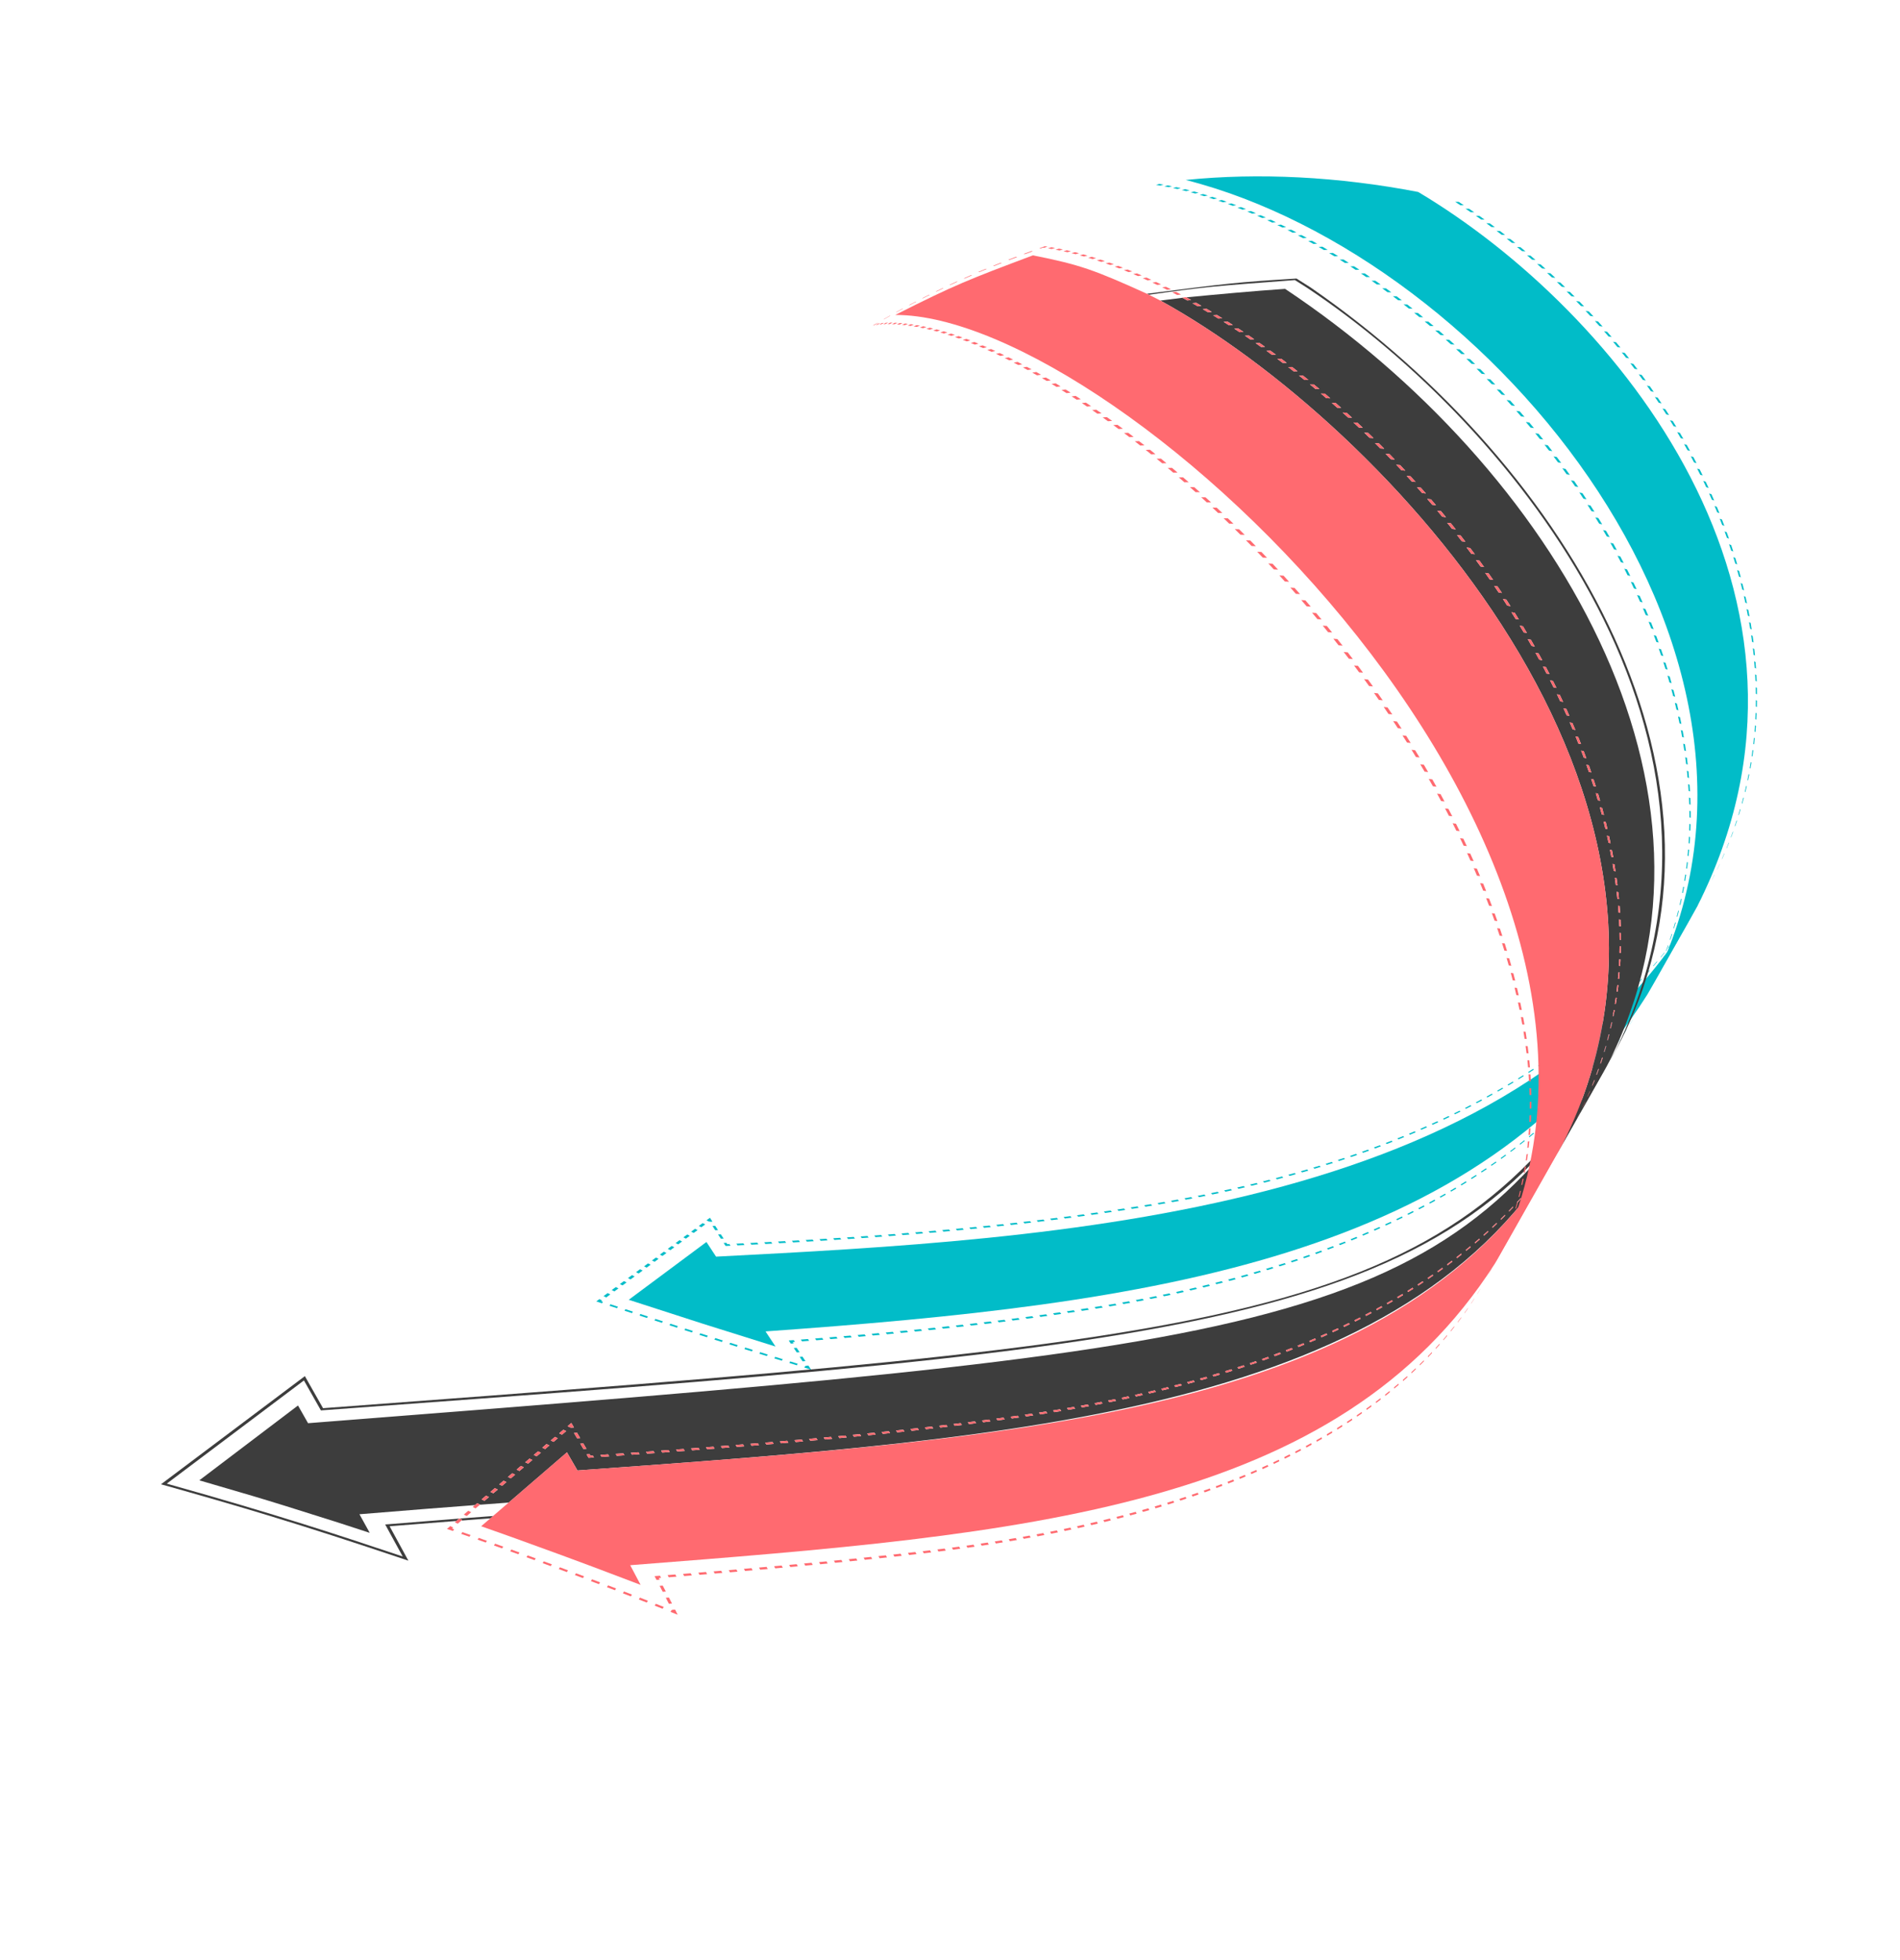 <svg width="1204" height="1242" viewBox="0 0 1204 1242" fill="none" xmlns="http://www.w3.org/2000/svg">
<g clip-path="url(#clip0_15_459)">
<path d="M312.481 960.69L291.245 962.305L292.9 963.108L292.364 963.579L310.75 962.179L312.481 960.69ZM1023.06 666.95L1023.87 665.504C913.875 839.455 791.723 848.574 204.708 892.368L193.191 872.054C165.812 892.61 129.365 920.017 102.014 940.584C151.181 954.424 186.288 964.596 258.781 988.986L246.893 967.19C259.569 966.181 276.478 964.809 289.174 963.824L290.942 962.332C277.186 963.411 258.876 964.856 245.13 965.973L244.079 966.054L255.188 986.339C214.663 972.81 176.398 960.03 105.667 940.182C131.738 920.551 166.508 894.397 192.598 874.79L203.355 893.772L204.406 893.692C770.229 852.176 922.329 841.029 1023.06 666.95Z" fill="#3D3D3D"/>
<path d="M307.021 951.059L305.185 950.156L307.989 947.776L309.834 948.665L307.021 951.059ZM312.628 946.299L310.783 945.41L313.577 943.044L315.413 943.947L312.628 946.299ZM318.188 941.557L316.343 940.668L319.099 938.305L320.944 939.194L318.188 941.557ZM323.691 936.845L321.846 935.956L324.593 933.607L326.409 934.486L323.691 936.845ZM329.175 932.16L327.359 931.282L330.096 928.946L331.913 929.825L329.175 932.16ZM334.641 927.503L332.825 926.625L335.543 924.317L337.36 925.195L334.641 927.503ZM340.05 922.877L338.234 921.998L340.943 919.704L342.76 920.582L340.05 922.877ZM345.45 918.264L343.634 917.385L346.305 915.094L348.122 915.973L345.45 918.264ZM374.17 922.442L375.628 922.339L376.368 923.595L372.969 923.833L371.691 921.648L373.632 921.515L374.17 922.442ZM350.813 913.706L348.996 912.827L351.658 910.55L353.446 911.418L350.813 913.706ZM381.206 923.23L380.466 921.974L385.295 921.622L386.035 922.879L381.206 923.23ZM369.693 918.231L367.713 914.838L369.654 914.704L371.634 918.097L369.693 918.231ZM356.137 909.151L354.349 908.283L357.002 906.019L358.79 906.887L356.137 909.151ZM390.883 922.551L390.143 921.295L394.962 920.957L395.711 922.2L390.883 922.551ZM365.705 911.434L363.716 908.055L365.657 907.921L367.646 911.301L365.705 911.434ZM400.492 921.865L399.743 920.623L404.534 920.274L405.283 921.517L400.492 921.865ZM361.434 904.637L359.646 903.769L362.035 901.734L363.716 904.576L361.775 904.71L361.65 904.477L361.434 904.637ZM410.102 921.18L409.353 919.937L414.144 919.589L414.893 920.832L410.102 921.18ZM419.646 920.487L418.897 919.244L423.65 918.899L424.399 920.142L419.646 920.487ZM429.161 919.784L428.412 918.541L433.165 918.196L433.914 919.439L429.161 919.784ZM438.648 919.07L437.899 917.827L442.623 917.472L443.372 918.715L438.648 919.07ZM448.096 918.36L447.347 917.117L452.072 916.762L452.83 917.992L448.096 918.36ZM457.526 917.626L456.767 916.397L461.463 916.032L462.222 917.261L457.526 917.626ZM466.918 916.896L466.159 915.666L470.855 915.301L471.613 916.53L466.918 916.896ZM476.281 916.155L475.522 914.925L480.19 914.55L480.948 915.779L476.281 916.155ZM485.625 915.39L484.866 914.161L489.534 913.785L490.292 915.014L485.625 915.39ZM494.94 914.615L494.173 913.399L498.821 912.999L499.589 914.215L494.94 914.615ZM504.227 913.829L503.46 912.613L508.108 912.214L508.876 913.429L504.227 913.829ZM513.467 913.009L512.699 911.794L517.319 911.384L518.087 912.599L513.467 913.009ZM522.716 912.176L521.948 910.96L526.539 910.54L527.307 911.755L522.716 912.176ZM531.936 911.332L531.159 910.13L535.759 909.696L536.536 910.898L531.936 911.332ZM541.118 910.44L540.341 909.238L544.913 908.794L545.69 909.996L541.118 910.44ZM550.3 909.548L549.522 908.346L554.104 907.889L554.881 909.09L550.3 909.548ZM559.463 908.633L558.685 907.431L563.238 906.963L563.996 908.14L559.463 908.633ZM568.587 907.669L567.8 906.481L572.363 905.999L573.149 907.187L568.587 907.669ZM577.721 906.692L576.934 905.503L581.477 904.997L582.236 906.175L577.721 906.692ZM586.807 905.68L586.049 904.502L590.602 903.982L591.369 905.147L586.807 905.68ZM595.912 904.641L595.116 903.466L599.64 902.937L600.436 904.111L595.912 904.641ZM605.007 903.564L604.211 902.39L608.745 901.846L609.512 903.011L605.007 903.564ZM614.055 902.453L613.287 901.289L617.802 900.722L618.578 901.872L614.055 902.453ZM623.093 901.305L622.287 900.144L626.811 899.563L627.588 900.713L623.093 901.305ZM632.158 900.115L631.382 898.965L635.886 898.36L636.663 899.51L632.158 900.115ZM641.177 898.891L640.39 897.755L644.904 897.136L645.69 898.273L641.177 898.891ZM650.194 897.616L649.408 896.479L653.912 895.823L654.698 896.96L650.194 897.616ZM659.183 896.28L658.397 895.143L662.853 894.452L663.649 895.575L659.183 896.28ZM668.067 894.888L667.3 893.775L671.737 893.06L672.504 894.173L668.067 894.888ZM676.903 893.411L676.136 892.298L680.526 891.549L681.293 892.662L676.903 893.411ZM685.663 891.889L684.915 890.8L689.267 890.003L690.015 891.092L685.663 891.889ZM694.347 890.271L693.599 889.182L697.902 888.351L698.65 889.44L694.347 890.271ZM702.935 888.585L702.206 887.52L706.49 886.664L707.219 887.729L702.935 888.585ZM711.465 886.826L710.737 885.761L714.983 884.858L715.712 885.923L711.465 886.826ZM719.91 884.986L719.2 883.945L723.399 883.007L724.109 884.048L719.91 884.986ZM728.297 883.073L727.588 882.032L731.748 881.047L732.458 882.088L728.297 883.073ZM736.599 881.079L735.918 880.048L740.03 879.028L740.721 880.045L736.599 881.079ZM744.814 879.002L744.124 877.985L748.226 876.927L748.888 877.934L744.814 879.002ZM752.972 876.853L752.301 875.86L756.365 874.755L757.036 875.748L752.972 876.853ZM761.044 874.622L760.373 873.629L764.39 872.489L765.032 873.472L761.044 874.622ZM769.039 872.295L768.387 871.326L772.366 870.138L773.018 871.107L769.039 872.295ZM776.977 869.896L776.354 868.937L780.294 867.702L780.918 868.661L776.977 869.896ZM784.801 867.405L784.168 866.459L788.061 865.19L788.665 866.125L784.801 867.405ZM792.577 864.828L791.972 863.893L795.826 862.575L796.431 863.51L792.577 864.828ZM800.275 862.155L799.662 861.233L803.478 859.868L804.063 860.779L800.275 862.155ZM807.86 859.389L807.274 858.478L811.052 857.065L811.647 857.962L807.86 859.389ZM815.387 856.552L814.821 855.665L818.551 854.217L819.117 855.104L815.387 856.552ZM822.847 853.605L822.271 852.732L825.963 851.236L826.51 852.099L822.847 853.605ZM830.192 850.565L829.645 849.702L833.299 848.159L833.817 849.011L830.192 850.565ZM837.461 847.43L836.933 846.591L840.548 844.999L841.076 845.838L837.461 847.43ZM844.653 844.198L844.154 843.37L847.731 841.73L848.239 842.545L844.653 844.198ZM851.759 840.885L851.251 840.07L854.761 838.372L855.241 839.177L851.759 840.885ZM858.77 837.451L858.28 836.66L861.752 834.915L862.213 835.695L858.77 837.451ZM865.675 833.912L865.214 833.131L868.648 831.337L869.118 832.104L865.675 833.912ZM872.504 830.276L872.062 829.519L875.429 827.667L875.871 828.424L872.504 830.276ZM879.19 826.538L878.767 825.805L882.096 823.905L882.519 824.638L879.19 826.538ZM885.809 822.69L885.386 821.957L888.676 820.009L889.08 820.718L885.809 822.69ZM892.323 818.735L891.919 818.027L895.142 816.02L895.518 816.719L892.323 818.735ZM898.741 814.661L898.356 813.977L901.513 811.912L901.869 812.587L898.741 814.661ZM905.044 810.495L904.688 809.82L907.807 807.708L908.143 808.358L905.044 810.495ZM911.252 806.208L910.915 805.558L913.976 803.373L914.284 804.014L911.252 806.208ZM917.326 801.805L917.008 801.179L920.002 798.936L920.292 799.552L917.326 801.805ZM923.267 797.286L922.977 796.669L925.933 794.379L926.203 794.971L923.267 797.286ZM929.102 792.66L928.832 792.068L931.721 789.719L931.963 790.301L929.102 792.66ZM934.813 787.904L934.563 787.336L937.385 784.928L937.607 785.486L934.813 787.904ZM940.391 783.031L940.169 782.473L942.924 780.008L943.128 780.542L940.391 783.031ZM945.835 778.042L945.632 777.508L948.321 774.985L948.505 775.495L945.835 778.042ZM951.146 772.937L950.99 772.437L953.612 769.855L953.768 770.355L951.146 772.937ZM956.332 767.701L956.196 767.225L958.76 764.572L958.897 765.047L956.332 767.701ZM961.356 762.339L961.248 761.873L963.718 759.151L963.806 759.592L961.356 762.339ZM966.247 756.859L966.158 756.418L968.561 753.637L968.63 754.055L966.247 756.859ZM970.976 751.254L970.934 750.846L973.27 748.008L973.311 748.415L970.976 751.254ZM975.542 745.521L975.52 745.138L977.76 742.23L977.754 742.603L975.542 745.521ZM979.946 739.661L979.953 739.288L982.126 736.323L982.101 736.672L979.946 739.661ZM984.198 733.661L984.252 733.323L986.33 730.288L986.276 730.627L984.198 733.661ZM988.278 727.548L988.351 727.233L990.334 724.131L990.232 724.435L988.278 727.548ZM992.168 721.298L992.289 721.017L994.205 717.856L994.084 718.137L992.168 721.298ZM995.96 714.773L996.035 714.664L996.353 714.097L995.96 714.773ZM990.386 724.627C998.771 709.838 1009.93 690.119 1018.31 675.344C910.263 846.079 801.085 854.586 195.208 901.877L188.844 890.657L158.133 913.947L126.311 938.081C162.502 948.644 162.502 948.644 180.965 954.349C216.326 965.448 216.326 965.448 234.289 971.364L227.779 959.579C273.089 955.893 273.089 955.893 300.961 953.779L302.401 952.56L304.236 953.463L304.152 953.534L322.368 952.175L332.527 943.417L359.28 920.349L365.93 931.826C649.134 911.523 893.709 893.981 990.386 724.627Z" fill="#3D3D3D"/>
<path d="M1043.78 630.412C937.827 798.407 728.087 826.415 485.102 843.713L491.443 853.305C477.49 848.959 458.874 843.114 444.931 838.703C430.968 834.216 412.36 828.203 398.425 823.676L423.368 805.12L447.661 787.046L453.753 796.326C668.302 785.235 962.083 770.053 1075.56 574.304L1043.78 630.412Z" fill="#01BCC8"/>
<path d="M947.207 800.861C847.361 956.928 649.663 972.339 399.354 991.866L405.936 1004.33C373.53 992.027 372.903 991.8 355.78 985.489C322.875 973.504 322.247 973.277 304.908 967.178L310.722 962.169L312.452 960.68L322.339 952.165L332.498 943.407L359.251 920.339L365.901 931.816C660.372 910.693 892.942 894.011 990.366 724.603L947.207 800.861Z" fill="#FF6A70"/>
<path d="M385.314 921.646L380.495 921.984L381.235 923.24L386.063 922.889L385.314 921.646ZM394.962 920.957L390.143 921.295L390.883 922.551L395.702 922.214L394.962 920.957ZM404.572 920.271L399.781 920.619L400.53 921.862L405.321 921.514L404.572 920.271ZM414.144 919.589L409.353 919.937L410.102 921.18L414.893 920.832L414.144 919.589ZM423.688 918.896L418.935 919.241L419.684 920.483L424.437 920.139L423.688 918.896ZM433.165 918.196L428.412 918.541L429.161 919.784L433.914 919.439L433.165 918.196ZM442.651 917.483L437.927 917.838L438.676 919.081L443.401 918.726L442.651 917.483ZM452.1 916.773L447.376 917.128L448.125 918.371L452.849 918.016L452.1 916.773ZM461.492 916.042L456.796 916.407L457.554 917.637L462.25 917.271L461.492 916.042ZM470.855 915.301L466.159 915.666L466.918 916.896L471.613 916.53L470.855 915.301ZM480.218 914.56L475.551 914.936L476.309 916.165L480.977 915.789L480.218 914.56ZM489.534 913.785L484.866 914.161L485.625 915.39L490.292 915.014L489.534 913.785ZM498.821 912.999L494.173 913.399L494.94 914.615L499.589 914.215L498.821 912.999ZM508.108 912.214L503.46 912.613L504.227 913.829L508.876 913.429L508.108 912.214ZM517.347 911.394L512.727 911.804L513.495 913.019L518.115 912.61L517.347 911.394ZM526.567 910.55L521.976 910.97L522.744 912.186L527.345 911.752L526.567 910.55ZM535.768 909.682L531.168 910.116L531.945 911.318L536.546 910.884L535.768 909.682ZM544.941 908.804L540.369 909.248L541.146 910.45L545.718 910.006L544.941 908.804ZM554.132 907.899L549.551 908.357L550.328 909.559L554.91 909.101L554.132 907.899ZM563.267 906.973L558.714 907.441L559.491 908.643L564.053 908.161L563.267 906.973ZM572.391 906.009L567.829 906.491L568.616 907.679L573.178 907.197L572.391 906.009ZM581.506 905.008L576.963 905.514L577.749 906.702L582.293 906.196L581.506 905.008ZM590.592 903.996L586.04 904.516L586.798 905.694L591.35 905.174L590.592 903.996ZM599.678 902.933L595.154 903.463L595.95 904.638L600.483 904.094L599.678 902.933ZM608.745 901.846L604.211 902.39L605.007 903.564L609.541 903.021L608.745 901.846ZM617.802 900.722L613.287 901.289L614.055 902.453L618.569 901.886L617.802 900.722ZM626.849 899.559L622.325 900.141L623.13 901.301L627.654 900.72L626.849 899.559ZM635.857 898.349L631.353 898.954L632.13 900.105L636.644 899.486L635.857 898.349ZM644.885 897.112L640.371 897.73L641.157 898.867L645.681 898.235L644.885 897.112ZM653.912 895.823L649.408 896.479L650.194 897.616L654.698 896.96L653.912 895.823ZM662.844 894.466L658.388 895.156L659.174 896.293L663.63 895.602L662.844 894.466ZM671.747 893.046L667.31 893.761L668.077 894.874L672.485 894.149L671.747 893.046ZM680.526 891.549L676.136 892.298L676.903 893.411L681.302 892.648L680.526 891.549ZM689.267 890.003L684.915 890.8L685.663 891.889L690.015 891.092L689.267 890.003ZM697.902 888.351L693.599 889.182L694.347 890.271L698.65 889.44L697.902 888.351ZM706.471 886.64L702.187 887.496L702.916 888.561L707.181 887.681L706.471 886.64ZM714.983 884.858L710.737 885.761L711.465 886.826L715.712 885.923L714.983 884.858ZM723.408 882.994L719.21 883.931L719.919 884.972L724.127 884.021L723.408 882.994ZM731.748 881.047L727.588 882.032L728.297 883.073L732.458 882.088L731.748 881.047ZM740.03 879.028L735.918 880.048L736.599 881.079L740.721 880.045L740.03 879.028ZM748.226 876.927L744.124 877.985L744.814 879.002L748.888 877.934L748.226 876.927ZM756.337 874.744L752.272 875.85L752.943 876.843L756.979 875.727L756.337 874.744ZM764.399 872.476L760.382 873.615L761.053 874.608L765.07 873.469L764.399 872.476ZM772.366 870.138L768.387 871.326L769.039 872.295L773.018 871.107L772.366 870.138ZM780.256 867.705L776.316 868.941L776.94 869.899L780.88 868.664L780.256 867.705ZM788.098 865.186L784.206 866.456L784.839 867.401L788.741 866.118L788.098 865.186ZM795.826 862.575L791.972 863.893L792.576 864.828L796.431 863.51L795.826 862.575ZM803.478 859.868L799.662 861.233L800.275 862.155L804.091 860.789L803.478 859.868ZM811.071 857.089L807.294 858.502L807.879 859.413L811.657 858L811.071 857.089ZM818.56 854.203L814.83 855.651L815.396 856.538L819.136 855.077L818.56 854.203ZM825.972 851.222L822.28 852.718L822.856 853.591L826.557 852.082L825.972 851.222ZM833.299 848.158L829.645 849.702L830.192 850.565L833.846 849.021L833.299 848.158ZM840.548 844.999L836.933 846.591L837.461 847.43L841.048 845.828L840.548 844.999ZM847.702 841.72L844.125 843.359L844.625 844.188L848.173 842.538L847.702 841.72ZM854.77 838.358L851.26 840.056L851.769 840.871L855.279 839.173L854.77 838.358ZM861.762 834.901L858.29 836.647L858.779 837.438L862.251 835.692L861.762 834.901ZM868.648 831.337L865.214 833.131L865.675 833.912L869.081 832.108L868.648 831.337ZM875.429 827.667L872.062 829.519L872.504 830.276L875.871 828.424L875.429 827.667ZM882.105 823.891L878.777 825.791L879.2 826.524L882.528 824.624L882.105 823.891ZM888.676 820.009L885.386 821.957L885.809 822.69L889.08 820.718L888.676 820.009ZM895.18 816.017L891.957 818.023L892.361 818.732L895.593 816.712L895.18 816.017ZM901.541 811.922L898.385 813.987L898.769 814.672L901.935 812.593L901.541 811.922ZM907.806 807.708L904.688 809.82L905.044 810.495L908.143 808.358L907.806 807.708ZM913.967 803.387L910.906 805.571L911.243 806.222L914.303 804.037L913.967 803.387ZM920.002 798.936L917.008 801.179L917.326 801.805L920.32 799.562L920.002 798.936ZM925.924 794.392L922.968 796.683L923.257 797.299L926.185 794.998L925.924 794.392ZM931.721 789.719L928.832 792.068L929.102 792.66L931.963 790.301L931.721 789.719ZM937.385 784.928L934.563 787.336L934.813 787.904L937.607 785.486L937.385 784.928ZM942.915 780.022L940.159 782.487L940.382 783.045L943.118 780.556L942.915 780.022ZM948.349 774.995L945.66 777.519L945.864 778.053L948.533 775.505L948.349 774.995ZM953.621 769.842L951 772.423L951.155 772.923L953.758 770.317L953.621 769.842ZM958.732 764.561L956.167 767.215L956.304 767.691L958.84 765.027L958.732 764.561ZM963.737 759.175L961.267 761.897L961.376 762.362L963.845 759.64L963.737 759.175ZM968.551 753.651L966.149 756.432L966.238 756.873L968.612 754.082L968.551 753.651ZM973.241 747.997L970.906 750.836L970.947 751.243L973.254 748.394L973.241 747.997ZM977.76 742.23L975.52 745.138L975.542 745.521L977.754 742.603L977.76 742.23ZM982.126 736.323L979.953 739.288L979.946 739.661L982.091 736.685L982.126 736.323ZM986.321 730.302L984.243 733.336L984.189 733.675L986.238 730.63L986.321 730.302ZM990.334 724.131L988.351 727.233L988.278 727.548L990.261 724.445L990.334 724.131ZM994.176 717.846L992.26 721.007L992.139 721.287L994.027 718.116L994.176 717.846ZM995.96 714.773L996.362 714.083L996.045 714.65L995.96 714.773Z" fill="#FF6A70"/>
<path d="M375.629 922.339L374.17 922.442L373.613 921.49L371.672 921.624L372.941 923.822L376.34 923.585L375.629 922.339Z" fill="#FF6A70"/>
<path d="M369.626 914.694L367.685 914.827L369.664 918.221L371.605 918.087L369.626 914.694ZM365.677 907.945L363.736 908.079L365.725 911.458L367.666 911.324L365.677 907.945Z" fill="#FF6A70"/>
<path d="M362.007 901.724L359.646 903.769L361.434 904.637L361.622 904.467L361.747 904.699L363.688 904.566L362.007 901.724Z" fill="#FF6A70"/>
<path d="M291.055 962.219L290.904 962.335L289.136 963.827L288.186 964.643L290.05 965.556L292.364 963.579L292.9 963.108L291.245 962.305L291.055 962.219ZM296.718 957.378L293.887 959.798L295.751 960.711L298.583 958.291L296.718 957.378ZM302.363 952.563L300.923 953.782L299.541 954.971L301.376 955.873L304.105 953.551L304.189 953.48L302.363 952.563ZM307.989 947.777L305.185 950.156L307.021 951.059L309.834 948.665L307.989 947.777ZM313.558 943.02L310.764 945.386L312.609 946.275L315.403 943.909L313.558 943.02ZM319.099 938.305L316.343 940.668L318.188 941.557L320.944 939.194L319.099 938.305ZM324.631 933.604L321.884 935.953L323.729 936.842L326.476 934.493L324.631 933.604ZM330.096 928.946L327.359 931.282L329.175 932.16L331.913 929.825L330.096 928.946ZM335.553 924.303L332.834 926.611L334.651 927.49L337.369 925.182L335.553 924.303ZM340.953 919.69L338.243 921.985L340.06 922.863L342.769 920.569L340.953 919.69ZM346.334 915.105L343.662 917.396L345.479 918.274L348.15 915.983L346.334 915.105ZM351.658 910.55L348.996 912.827L350.813 913.706L353.475 911.429L351.658 910.55ZM356.993 906.033L354.34 908.297L356.128 909.165L358.781 906.901L356.993 906.033Z" fill="#FF6A70"/>
<path d="M285.335 967.092L283.228 968.87L287.018 970.19L287.777 969.083L286.456 968.622L287.171 967.994L285.335 967.092Z" fill="#FF6A70"/>
<path d="M298.19 972.729L293.002 970.904L292.272 972.022L297.46 973.846L298.19 972.729ZM308.555 976.392L303.377 974.554L302.648 975.671L307.826 977.51L308.555 976.392ZM318.902 980.083L313.734 978.231L312.995 979.362L318.163 981.214L318.902 980.083ZM329.193 983.804L324.033 981.938L323.294 983.069L328.454 984.935L329.193 983.804ZM339.474 987.539L334.352 985.67L333.613 986.801L338.735 988.67L339.474 987.539ZM349.698 991.304L344.586 989.422L343.875 990.563L348.988 992.446L349.698 991.304ZM359.913 995.084L354.811 993.187L354.1 994.329L359.203 996.225L359.913 995.084ZM370.11 998.89L365.016 996.98L364.306 998.121L369.399 1000.03L370.11 998.89ZM380.25 1002.73L375.165 1000.8L374.445 1001.96L379.53 1003.88L380.25 1002.73ZM390.38 1006.58L385.334 1004.65L384.614 1005.81L389.688 1007.74L390.38 1006.58ZM400.454 1010.46L395.417 1008.52L394.725 1009.68L399.762 1011.63L400.454 1010.46ZM410.547 1014.37L405.519 1012.41L404.818 1013.59L409.846 1015.54L410.547 1014.37ZM420.592 1018.29L415.574 1016.32L414.873 1017.5L419.892 1019.47L420.592 1018.29Z" fill="#FF6A70"/>
<path d="M427.787 1019.99L425.828 1020.15L425.972 1020.4L425.601 1020.27L424.9 1021.45L429.434 1023.24L427.787 1019.99Z" fill="#FF6A70"/>
<path d="M423.878 1012.35L421.919 1012.51L423.864 1016.32L425.823 1016.16L423.878 1012.35ZM419.951 1004.79L417.991 1004.95L419.964 1008.72L421.924 1008.55L419.951 1004.79Z" fill="#FF6A70"/>
<path d="M418.194 998.526L414.776 998.791L416.047 1001.19L418.006 1001.03L417.458 1000.02L418.925 999.899L418.194 998.526Z" fill="#FF6A70"/>
<path d="M427.936 997.751L423.051 998.134L423.782 999.506L428.667 999.124L427.936 997.751ZM437.678 996.977L432.821 997.369L433.553 998.742L438.409 998.35L437.678 996.977ZM447.363 996.182L442.535 996.584L443.266 997.957L448.094 997.555L447.363 996.182ZM457.01 995.39L452.182 995.793L452.922 997.152L457.75 996.749L457.01 995.39ZM466.628 994.588L461.829 995.001L462.569 996.36L467.369 995.947L466.628 994.588ZM476.199 993.751L471.399 994.164L472.14 995.524L476.94 995.111L476.199 993.751ZM485.76 992.929L480.989 993.352L481.73 994.711L486.501 994.288L485.76 992.929ZM495.303 992.082L490.532 992.505L491.272 993.864L496.043 993.441L495.303 992.082ZM504.817 991.225L500.074 991.659L500.815 993.018L505.557 992.584L504.817 991.225ZM514.283 990.334L509.54 990.767L510.281 992.126L515.023 991.693L514.283 990.334ZM523.749 989.442L519.025 989.9L519.766 991.259L524.49 990.801L523.749 989.442ZM533.167 988.517L528.444 988.974L529.185 990.334L533.908 989.876L533.167 988.517ZM542.567 987.567L537.862 988.049L538.612 989.394L543.317 988.913L542.567 987.567ZM551.976 986.604L547.271 987.085L548.021 988.431L552.726 987.949L551.976 986.604ZM561.337 985.606L556.651 986.112L557.401 987.457L562.087 986.952L561.337 985.606ZM570.679 984.585L566.022 985.101L566.772 986.446L571.429 985.93L570.679 984.585ZM580.011 983.526L575.345 984.055L576.095 985.401L580.761 984.871L580.011 983.526ZM589.324 982.443L584.677 982.996L585.436 984.328L590.083 983.774L589.324 982.443ZM598.598 981.312L593.971 981.889L594.701 983.211L599.329 982.633L598.598 981.312ZM607.778 980.112L603.198 980.724L603.929 982.045L608.509 981.433L607.778 980.112ZM616.89 978.854L612.358 979.5L613.06 980.811L617.593 980.165L616.89 978.854ZM625.879 977.517L621.394 978.198L622.106 979.495L626.591 978.815L625.879 977.517ZM634.839 976.119L630.374 976.823L631.057 978.11L635.494 977.396L634.839 976.119ZM643.675 974.642L639.257 975.38L639.94 976.667L644.359 975.929L643.675 974.642ZM652.445 973.106L648.074 973.879L648.738 975.142L653.118 974.356L652.445 973.106ZM661.128 971.488L656.796 972.309L657.46 973.572L661.792 972.752L661.128 971.488ZM669.745 969.812L665.46 970.667L666.096 971.92L670.38 971.065L669.745 969.812ZM678.275 968.054L674.038 968.943L674.683 970.183L678.929 969.28L678.275 968.054ZM686.72 966.213L682.493 967.141L683.109 968.37L687.308 967.432L686.72 966.213ZM695.079 964.291L690.899 965.252L691.516 966.481L695.666 965.509L695.079 964.291ZM703.351 962.286L699.21 963.295L699.808 964.5L703.92 963.48L703.351 962.286ZM711.567 960.209L707.473 961.252L708.042 962.447L712.145 961.39L711.567 960.209ZM719.696 958.05L715.641 959.141L716.219 960.322L720.274 959.231L719.696 958.05ZM727.711 955.798L723.704 956.924L724.253 958.095L728.27 956.955L727.711 955.798ZM735.669 953.474L731.7 954.648L732.249 955.819L736.218 954.645L735.669 953.474ZM743.55 951.055L739.619 952.277L740.149 953.423L744.052 952.191L743.55 951.055ZM751.316 948.543L747.424 949.813L747.926 950.949L751.79 949.669L751.316 948.543ZM759.006 945.935L755.161 947.239L755.673 948.362L759.498 947.034L759.006 945.935ZM766.61 943.245L762.832 944.607L763.315 945.719L767.093 944.357L766.61 943.245ZM774.138 940.459L770.398 941.869L770.862 942.957L774.602 941.547L774.138 940.459ZM781.56 937.566L777.859 939.024L778.322 940.113L782.024 938.655L781.56 937.566ZM788.897 934.592L785.233 936.098L785.678 937.162L789.313 935.646L788.897 934.592ZM796.137 931.497L792.512 933.051L792.928 934.106L796.525 932.541L796.137 931.497ZM803.292 928.321L799.734 929.933L800.131 930.963L803.689 929.351L803.292 928.321ZM810.342 925.038L806.822 926.698L807.2 927.704L810.691 926.034L810.342 925.038ZM817.267 921.625L813.814 923.343L814.192 924.349L817.645 922.631L817.267 921.625ZM824.107 918.129L820.692 919.896L821.051 920.878L824.437 919.101L824.107 918.129ZM830.841 914.528L827.493 916.352L827.823 917.325L831.171 915.5L830.841 914.528ZM837.48 910.806L834.17 912.679L834.481 913.627L837.762 911.744L837.48 910.806ZM843.985 906.968L840.742 908.899L841.025 909.837L844.268 907.906L843.985 906.968ZM850.395 903.011L847.218 905L847.482 905.914L850.667 903.911L850.395 903.011ZM856.661 898.95L853.552 900.997L853.796 901.887L856.915 899.826L856.661 898.95ZM862.841 894.756L859.761 896.865L859.976 897.744L863.028 895.625L862.841 894.756ZM868.878 890.459L865.865 892.626L866.061 893.482L869.046 891.304L868.878 890.459ZM874.791 886.031L871.844 888.257L872.022 889.089L874.94 886.853L874.791 886.031ZM880.58 881.474L877.7 883.758L877.849 884.579L880.71 882.271L880.58 881.474ZM886.207 876.79L883.384 879.146L883.514 879.943L886.308 877.577L886.207 876.79ZM891.728 871.999L889.001 874.424L889.111 875.197L891.839 872.773L891.728 871.999ZM897.078 867.044L894.417 869.527L894.471 870.28L897.112 867.773L897.078 867.044ZM902.285 861.986L899.691 864.527L899.725 865.256L902.3 862.691L902.285 861.986ZM907.367 856.798L904.859 859.422L904.874 860.126L907.382 857.503L907.367 856.798ZM912.268 851.46L909.827 854.141L909.814 854.835L912.227 852.144L912.268 851.46ZM917.017 845.98L914.671 848.73L914.61 849.39L916.965 846.627L917.017 845.98ZM921.603 840.374L919.315 843.196L919.235 843.832L921.495 841L921.603 840.374ZM926.028 834.641L923.835 837.532L923.707 838.134L925.871 835.233L926.028 834.641ZM930.271 828.758L928.173 831.717L928.017 832.308L930.086 829.339L930.271 828.758ZM934.323 822.737L932.321 825.764L932.117 826.322L934.1 823.27L934.323 822.737ZM938.194 816.565L936.287 819.661L936.064 820.194L937.952 817.074L938.194 816.565ZM940.465 812.73L941.464 810.96L940.054 813.435L939.783 813.934L940.465 812.73Z" fill="#FF6A70"/>
<path d="M471.048 787.898L466.635 788.11L467.355 789.189L471.777 788.963L471.048 787.898ZM479.855 787.45L475.433 787.676L476.152 788.755L480.574 788.529L479.855 787.45ZM488.671 786.989L484.277 787.225L484.996 788.304L489.39 788.068L488.671 786.989ZM497.43 786.507L493.036 786.743L493.765 787.808L498.159 787.572L497.43 786.507ZM506.198 786.012L501.833 786.258L502.562 787.323L506.936 787.063L506.198 786.012ZM514.938 785.506L510.564 785.765L511.302 786.817L515.676 786.557L514.938 785.506ZM523.659 784.976L519.313 785.246L520.051 786.297L524.397 786.027L523.659 784.976ZM532.332 784.412L527.976 784.695L528.715 785.747L533.07 785.463L532.332 784.412ZM541.005 783.847L536.678 784.141L537.426 785.179L541.752 784.885L541.005 783.847ZM549.668 783.246L545.341 783.54L546.089 784.577L550.425 784.27L549.668 783.246ZM558.341 782.63L554.033 782.948L554.79 783.972L559.098 783.654L558.341 782.63ZM566.966 781.98L562.649 782.312L563.406 783.336L567.723 783.004L566.966 781.98ZM575.572 781.307L571.255 781.638L572.011 782.662L576.338 782.317L575.572 781.307ZM584.196 780.605L579.898 780.961L580.665 781.971L584.963 781.616L584.196 780.605ZM592.773 779.87L588.466 780.239L589.232 781.25L593.54 780.88L592.773 779.87ZM601.369 779.107L597.081 779.501L597.856 780.497L602.145 780.104L601.369 779.107ZM609.946 778.321L605.657 778.714L606.433 779.711L610.73 779.304L609.946 778.321ZM618.512 777.496L614.243 777.914L615.028 778.897L619.297 778.479L618.512 777.496ZM627.069 776.634L622.791 777.065L623.576 778.048L627.854 777.617L627.069 776.634ZM635.588 775.724L631.328 776.179L632.123 777.149L636.382 776.694L635.588 775.724ZM644.144 774.811L639.876 775.28L640.67 776.249L644.939 775.78L644.144 774.811ZM652.672 773.836L648.422 774.329L649.226 775.284L653.476 774.792L652.672 773.836ZM661.19 772.824L656.931 773.33L657.734 774.286L662.003 773.766L661.19 772.824ZM669.707 771.76L665.439 772.28L666.252 773.222L670.53 772.688L669.707 771.76ZM678.243 770.669L673.985 771.226L674.798 772.168L679.056 771.611L678.243 770.669ZM686.741 769.529L682.473 770.101L683.296 771.029L687.563 770.458L686.741 769.529ZM695.238 768.339L690.99 768.934L691.812 769.863L696.07 769.254L695.238 768.339ZM703.764 767.107L699.497 767.73L700.328 768.645L704.596 768.022L703.764 767.107ZM712.251 765.828L708.003 766.475L708.844 767.376L713.102 766.715L712.251 765.828ZM720.747 764.484L716.48 765.157L717.321 766.058L721.588 765.385L720.747 764.484ZM729.272 763.098L725.024 763.796L725.874 764.683L730.131 763.972L729.272 763.098ZM737.767 761.651L733.5 762.376L734.36 763.25L738.598 762.515L737.767 761.651ZM746.262 760.153L742.005 760.916L742.865 761.789L747.122 761.026L746.262 760.153ZM754.766 758.589L750.528 759.376L751.397 760.236L755.635 759.449L754.766 758.589ZM763.174 756.958L758.975 757.792L759.815 758.642L764.015 757.807L763.174 756.958ZM771.563 755.25L767.383 756.109L768.233 756.945L772.394 756.062L771.563 755.25ZM779.866 753.461L775.724 754.368L776.555 755.18L780.697 754.273L779.866 753.461ZM788.083 751.589L783.989 752.53L784.82 753.342L788.923 752.388L788.083 751.589ZM796.271 749.656L792.187 750.635L792.998 751.423L797.054 750.434L796.271 749.656ZM804.354 747.617L800.308 748.643L801.129 749.418L805.175 748.391L804.354 747.617ZM812.399 745.529L808.4 746.59L809.193 747.354L813.201 746.28L812.399 745.529ZM820.377 743.332L816.388 744.431L817.19 745.181L821.15 744.072L820.377 743.332ZM828.287 741.077L824.337 742.223L825.11 742.963L829.061 741.817L828.287 741.077ZM836.122 738.726L832.219 739.906L833.002 740.633L836.914 739.438L836.122 738.726ZM843.898 736.303L840.034 737.531L840.797 738.234L844.662 737.005L843.898 736.303ZM851.627 733.794L847.772 735.06L848.507 735.752L852.334 734.476L851.627 733.794ZM859.27 731.203L855.453 732.517L856.198 733.196L860.014 731.881L859.27 731.203ZM866.836 728.516L863.067 729.865L863.792 730.519L867.571 729.157L866.836 728.516ZM874.354 725.744L870.623 727.14L871.349 727.795L875.089 726.385L874.354 725.744ZM881.786 722.889L878.065 724.323L878.772 724.954L882.464 723.509L881.786 722.889ZM889.142 719.938L885.459 721.421L886.175 722.037L889.829 720.545L889.142 719.938ZM896.44 716.916L892.796 718.446L893.483 719.053L897.127 717.522L896.44 716.916ZM903.642 713.773L900.036 715.352L900.704 715.934L904.31 714.356L903.642 713.773ZM910.787 710.559L907.22 712.185L907.897 712.754L911.465 711.128L910.787 710.559ZM917.884 707.259L914.364 708.92L915.013 709.478L918.542 707.804L917.884 707.259ZM924.867 703.867L921.385 705.575L922.015 706.11L925.506 704.388L924.867 703.867ZM931.782 700.365L928.339 702.121L928.978 702.642L932.43 700.872L931.782 700.365ZM938.611 696.78L935.206 698.585L935.826 699.082L939.241 697.264L938.611 696.78ZM945.336 693.09L941.969 694.942L942.56 695.429L945.936 693.563L945.336 693.09ZM952.021 689.3L948.693 691.2L949.265 691.663L952.565 689.753L952.021 689.3ZM958.592 685.418L955.302 687.366L955.884 687.815L959.145 685.857L958.592 685.418ZM965.087 681.44L961.863 683.446L962.416 683.885L965.64 681.879L965.087 681.44ZM971.476 677.355L968.291 679.41L968.825 679.824L972.01 677.77L971.476 677.355ZM977.789 673.175L974.642 675.277L975.157 675.668L978.275 673.556L977.789 673.175ZM983.987 668.902L980.907 671.063L981.403 671.429L984.483 669.269L983.987 668.902ZM990.119 664.52L987.077 666.728L987.573 667.095L990.614 664.887L990.119 664.52ZM996.116 660.021L993.113 662.277L993.589 662.62L996.564 660.353L996.116 660.021ZM1002.03 655.44L999.091 657.754L999.549 658.073L1002.49 655.758L1002.03 655.44ZM1007.81 650.742L1004.91 653.104L1005.35 653.399L1008.22 651.026L1007.81 650.742ZM1013.48 645.938L1010.65 648.359L1011.06 648.643L1013.89 646.223L1013.48 645.938ZM1019.08 641.038L1016.32 643.504L1016.71 643.764L1019.48 641.285L1019.08 641.038ZM1024.51 636.012L1021.79 638.525L1022.16 638.761L1024.86 636.224L1024.51 636.012ZM1029.87 630.889L1027.22 633.461L1027.57 633.673L1030.2 631.078L1029.87 630.889ZM1035.05 625.653L1032.47 628.283L1032.79 628.485L1035.38 625.856L1035.05 625.653ZM1040.16 620.322L1037.65 623.01L1037.95 623.188L1040.47 620.5L1040.16 620.322ZM1045.1 614.877L1042.65 617.623L1042.94 617.778L1045.39 615.031L1045.1 614.877ZM1049.91 609.316L1047.53 612.106L1047.8 612.237L1050.18 609.432L1049.91 609.316ZM1054.6 603.662L1052.29 606.511L1052.5 606.621L1054.81 603.771L1054.6 603.662ZM1059.12 597.881L1056.88 600.789L1057.07 600.874L1059.32 597.967L1059.12 597.881ZM1063.51 591.997L1061.35 594.95L1061.52 595.011L1063.69 592.046L1063.51 591.997ZM1067.72 586.001L1065.63 589.011L1065.77 589.063L1067.84 586.042L1067.72 586.001ZM1071.79 579.901L1069.76 582.97L1069.86 582.987L1071.86 579.908L1071.79 579.901ZM1075.73 573.685L1073.81 576.809L1073.87 576.816L1075.8 573.692L1075.73 573.685ZM1079.49 567.37L1077.64 570.538L1077.69 570.521L1079.52 567.329L1079.49 567.37Z" fill="#01BCC8"/>
<path d="M462.184 788.325L460.859 788.392L460.321 787.566L458.551 787.659L459.807 789.563L462.932 789.414L462.184 788.325Z" fill="#01BCC8"/>
<path d="M456.782 782.193L455.02 782.272L456.804 784.964L458.566 784.885L456.782 782.193ZM453.232 776.834L451.471 776.913L453.227 779.595L454.988 779.515L453.232 776.834Z" fill="#01BCC8"/>
<path d="M449.884 771.701L447.68 773.309L449.317 774.139L449.543 773.965L449.725 774.218L451.477 774.153L449.884 771.701Z" fill="#01BCC8"/>
<path d="M385.051 819.419L382.462 821.331L384.155 822.182L386.745 820.27L385.051 819.419ZM390.221 815.61L387.641 817.508L389.334 818.359L391.914 816.461L390.221 815.61ZM395.372 811.828L392.801 813.712L394.494 814.563L397.065 812.679L395.372 811.828ZM400.485 808.049L397.923 809.92L399.588 810.761L402.15 808.89L400.485 808.049ZM405.57 804.312L403.046 806.179L404.711 807.02L407.244 805.139L405.57 804.312ZM410.636 800.602L408.122 802.455L409.787 803.296L412.31 801.429L410.636 800.602ZM415.664 796.895L413.15 798.748L414.815 799.589L417.329 797.735L415.664 796.895ZM420.646 793.205L418.141 795.045L419.806 795.885L422.31 794.046L420.646 793.205ZM425.636 789.553L423.141 791.379L424.806 792.22L427.301 790.393L425.636 789.553ZM430.589 785.904L428.132 787.727L429.768 788.557L432.226 786.734L430.589 785.904ZM435.486 782.286L433.038 784.095L434.674 784.925L437.122 783.116L435.486 782.286ZM440.402 778.691L437.963 780.487L439.608 781.304L442.047 779.508L440.402 778.691ZM445.251 775.09L442.821 776.872L444.467 777.689L446.906 775.893L445.251 775.09Z" fill="#01BCC8"/>
<path d="M379.844 823.232L377.867 824.717L381.495 825.91L382.056 824.936L380.925 824.561L381.528 824.097L379.844 823.232Z" fill="#01BCC8"/>
<path d="M391.555 828.047L386.815 826.503L386.254 827.477L391.023 829.031L391.555 828.047ZM401.054 831.158L396.314 829.614L395.753 830.588L400.493 832.132L401.054 831.158ZM410.543 834.231L405.803 832.688L405.243 833.662L409.983 835.205L410.543 834.231ZM420.032 837.305L415.283 835.775L414.723 836.749L419.472 838.279L420.032 837.305ZM429.531 840.364L424.782 838.834L424.25 839.819L428.999 841.349L429.531 840.364ZM439.011 843.4L434.252 841.884L433.72 842.868L438.479 844.384L439.011 843.4ZM448.499 846.422L443.741 844.906L443.209 845.89L447.968 847.407L448.499 846.422ZM457.998 849.431L453.258 847.938L452.726 848.923L457.466 850.415L457.998 849.431ZM467.477 852.415L462.737 850.923L462.205 851.907L466.945 853.399L467.477 852.415ZM476.994 855.396L472.245 853.918L471.713 854.902L476.462 856.381L476.994 855.396ZM486.463 858.343L481.714 856.864L481.211 857.859L485.96 859.338L486.463 858.343ZM495.97 861.286L491.212 859.822L490.709 860.816L495.467 862.281L495.97 861.286ZM505.468 864.192L500.709 862.727L500.206 863.722L504.964 865.187L505.468 864.192Z" fill="#01BCC8"/>
<path d="M512.279 865.359L510.471 865.507L510.672 865.784L510.197 865.647L509.694 866.642L514.015 867.965L512.279 865.359Z" fill="#01BCC8"/>
<path d="M508.538 859.709L506.73 859.857L508.6 862.682L510.409 862.534L508.538 859.709ZM504.807 854.096L503.008 854.23L504.888 857.042L506.696 856.894L504.807 854.096Z" fill="#01BCC8"/>
<path d="M502.986 849.226L499.804 849.457L501.119 851.433L502.946 851.309L502.361 850.449L503.743 850.352L502.986 849.226Z" fill="#01BCC8"/>
<path d="M511.989 848.542L507.483 848.891L508.241 850.017L512.747 849.669L511.989 848.542ZM521.002 847.845L516.496 848.194L517.254 849.32L521.76 848.972L521.002 847.845ZM529.968 847.114L525.48 847.486L526.248 848.599L530.735 848.227L529.968 847.114ZM538.943 846.369L534.455 846.741L535.222 847.854L539.71 847.482L538.943 846.369ZM547.898 845.6L543.43 845.996L544.197 847.109L548.665 846.713L547.898 845.6ZM556.797 844.81L552.329 845.207L553.105 846.306L557.573 845.91L556.797 844.81ZM565.714 843.993L561.265 844.414L562.041 845.513L566.491 845.093L565.714 843.993ZM574.622 843.139L570.173 843.559L570.949 844.659L575.398 844.238L574.622 843.139ZM583.501 842.274L579.071 842.718L579.856 843.804L584.286 843.36L583.501 842.274ZM592.37 841.371L587.931 841.83L588.716 842.915L593.156 842.457L592.37 841.371ZM601.201 840.421L596.781 840.903L597.576 841.975L601.996 841.493L601.201 840.421ZM610.041 839.457L605.621 839.939L606.416 841.011L610.846 840.515L610.041 839.457ZM618.872 838.455L614.471 838.961L615.275 840.019L619.676 839.513L618.872 838.455ZM627.692 837.416L623.282 837.935L624.087 838.994L628.497 838.474L627.692 837.416ZM636.503 836.338L632.112 836.882L632.917 837.94L637.308 837.397L636.503 836.338ZM645.305 835.224L640.904 835.781L641.718 836.826L646.128 836.255L645.305 835.224ZM654.105 834.058L649.724 834.639L650.538 835.684L654.929 835.089L654.105 834.058ZM662.887 832.868L658.487 833.476L659.31 834.507L663.71 833.899L662.887 832.868ZM671.677 831.613L667.296 832.245L668.12 833.276L672.501 832.644L671.677 831.613ZM680.42 830.323L676.03 830.97L676.863 831.987L681.253 831.341L680.42 830.323ZM689.201 828.979L684.82 829.663L685.653 830.681L690.033 829.997L689.201 828.979ZM697.971 827.598L693.581 828.296L694.423 829.299L698.813 828.602L697.971 827.598ZM706.722 826.141L702.342 826.876L703.156 827.87L707.507 827.124L706.722 826.141ZM715.407 824.626L711.074 825.395L711.897 826.375L716.229 825.606L715.407 824.626ZM724.005 823.028L719.72 823.832L720.524 824.788L724.818 823.971L724.005 823.028ZM732.546 821.359L728.271 822.201L729.074 823.156L733.321 822.305L732.546 821.359ZM741.02 819.632L736.792 820.507L737.567 821.453L741.795 820.577L741.02 819.632ZM749.417 817.808L745.228 818.732L746.012 819.664L750.202 818.74L749.417 817.808ZM757.729 815.902L753.587 816.86L754.352 817.768L758.503 816.797L757.729 815.902ZM766.002 813.949L761.87 814.944L762.635 815.852L766.739 814.846L766.002 813.949ZM774.17 811.889L770.086 812.919L770.832 813.803L774.926 812.759L774.17 811.889ZM782.309 809.767L778.263 810.845L779.01 811.729L783.055 810.651L782.309 809.767ZM790.343 807.54L786.336 808.666L787.063 809.525L791.07 808.399L790.343 807.54ZM798.32 805.24L794.332 806.39L795.059 807.25L799.028 806.076L798.32 805.24ZM806.239 802.868L802.289 804.066L802.997 804.902L806.919 803.694L806.239 802.868ZM814.073 800.415L810.161 801.66L810.878 802.483L814.79 801.237L814.073 800.415ZM821.829 797.865L817.965 799.145L818.654 799.957L822.528 798.663L821.829 797.865ZM829.538 795.23L825.712 796.558L826.382 797.346L830.217 796.004L829.538 795.23ZM837.132 792.502L833.345 793.878L834.015 794.666L837.802 793.29L837.132 792.502ZM844.679 789.688L840.901 791.102L841.551 791.866L845.301 790.442L844.679 789.688ZM852.167 786.803L848.428 788.265L849.088 789.015L852.799 787.543L852.167 786.803ZM859.551 783.811L855.85 785.321L856.481 786.061L860.154 784.541L859.551 783.811ZM866.858 780.724L863.205 782.268L863.817 782.984L867.451 781.416L866.858 780.724ZM874.089 777.541L870.473 779.132L871.095 779.835L874.691 778.219L874.089 777.541ZM881.233 774.275L877.656 775.915L878.249 776.607L881.807 774.943L881.233 774.275ZM888.311 770.9L884.8 772.598L885.374 773.266L888.894 771.554L888.311 770.9ZM895.302 767.442L891.83 769.188L892.385 769.832L895.857 768.086L895.302 767.442ZM902.188 763.879L898.755 765.672L899.31 766.316L902.743 764.523L902.188 763.879ZM908.998 760.219L905.603 762.061L906.138 762.681L909.534 760.839L908.998 760.219ZM915.703 756.453L912.346 758.343L912.862 758.939L916.191 757.039L915.703 756.453ZM922.331 752.592L919.041 754.54L919.529 755.125L922.819 753.177L922.331 752.592ZM928.863 748.61L925.611 750.606L926.109 751.178L929.361 749.182L928.863 748.61ZM935.31 744.546L932.096 746.59L932.574 747.138L935.759 745.084L935.31 744.546ZM941.623 740.366L938.476 742.468L938.935 742.992L942.091 740.876L941.623 740.366ZM947.859 736.09L944.75 738.24L945.181 738.754L948.27 736.58L947.859 736.09ZM953.971 731.683L950.929 733.892L951.341 734.382L954.392 732.159L953.971 731.683ZM959.997 727.195L956.994 729.451L957.386 729.917L960.37 727.637L959.997 727.195ZM965.899 722.576L962.962 724.89L963.326 725.346L966.244 723.007L965.899 722.576ZM971.686 717.864L968.816 720.237L969.161 720.669L972.04 718.282L971.686 717.864ZM977.35 713.023L974.547 715.454L974.872 715.862L977.684 713.417L977.35 713.023ZM982.898 708.089L980.134 710.568L980.44 710.951L983.186 708.448L982.898 708.089ZM988.323 703.025L985.625 705.562L985.903 705.935L988.582 703.374L988.323 703.025ZM993.614 697.844L990.983 700.439L991.241 700.789L993.853 698.169L993.614 697.844ZM998.762 692.56L996.197 695.214L996.437 695.539L998.982 692.861L998.762 692.56ZM1003.78 687.16L1001.28 689.872L1001.5 690.173L1003.98 687.437L1003.78 687.16ZM1008.67 681.629L1006.24 684.4L1006.4 684.681L1008.8 681.9L1008.67 681.629ZM1013.41 675.996L1011.08 678.835L1011.22 679.092L1013.56 676.253L1013.41 675.996ZM1017.99 670.25L1015.72 673.147L1015.85 673.38L1018.11 670.483L1017.99 670.25ZM1022.41 664.363L1020.21 667.318L1020.31 667.541L1022.48 664.575L1022.41 664.363ZM1026.69 658.373L1024.57 661.373L1024.62 661.561L1026.72 658.537L1026.69 658.373ZM1030.8 652.27L1028.77 655.339L1028.8 655.503L1030.81 652.411L1030.8 652.27ZM1034.72 646.03L1032.76 649.157L1032.77 649.297L1034.7 646.16L1034.72 646.03ZM1038.5 639.674L1036.64 642.855L1036.6 642.975L1038.44 639.769L1038.5 639.674Z" fill="#01BCC8"/>
<path d="M728.075 186.778L726.828 186.157C777.96 179.579 783.306 178.886 821.569 176.505L830.645 182.26C995.148 295.858 1114.35 498.343 1023.9 665.515L1023.09 666.961C1121.2 471.522 960.311 270.077 828.258 182.369L820.545 177.482C769.258 181.327 763.9 181.725 728.075 186.778Z" fill="#3D3D3D"/>
<path d="M995.886 714.934L995.979 714.798L996.381 714.107L997.875 711.459L997.707 711.705L995.886 714.934ZM999.394 708.41L999.591 708.174L1001.31 704.889L1001.11 705.125L999.394 708.41ZM1002.73 701.772L1002.95 701.56L1004.57 698.207L1004.32 698.408L1002.73 701.772ZM1005.87 695.011L1006.14 694.82L1007.67 691.398L1007.37 691.565L1005.87 695.011ZM1008.81 688.112L1009.14 687.955L1010.56 684.479L1010.24 684.636L1008.81 688.112ZM1011.53 681.08L1011.87 680.947L1013.17 677.392L1012.8 677.514L1011.53 681.08ZM1014.05 673.924L1014.45 673.812L1015.64 670.202L1015.21 670.304L1014.05 673.924ZM1016.37 666.645L1016.81 666.567L1017.91 662.888L1017.44 662.956L1016.37 666.645ZM1018.43 659.222L1018.93 659.165L1019.89 655.421L1019.37 655.454L1018.43 659.222ZM1020.29 651.676L1020.84 651.652L1021.7 647.853L1021.12 647.866L1020.29 651.676ZM1021.89 643.998L1022.48 644.01L1023.21 640.145L1022.61 640.134L1021.89 643.998ZM1023.27 636.212L1023.9 636.233L1024.53 632.3L1023.87 632.268L1023.27 636.212ZM1024.39 628.294L1025.06 628.35L1025.56 624.352L1024.86 624.286L1024.39 628.294ZM1025.24 620.247L1026 620.333L1026.36 616.284L1025.6 616.197L1025.24 620.247ZM1025.86 612.079L1026.67 612.186L1026.89 608.071L1026.06 607.94L1025.86 612.079ZM1026.22 603.804L1027.09 603.946L1027.21 599.776L1026.31 599.625L1026.22 603.804ZM1026.29 595.403L1027.21 595.565L1027.18 591.344L1026.23 591.172L1026.29 595.403ZM1026.1 586.895L1027.07 587.092L1026.91 582.805L1025.92 582.599L1026.1 586.895ZM1025.65 578.271L1026.67 578.488L1026.37 574.15L1025.32 573.923L1025.65 578.271ZM1024.87 569.533L1025.95 569.771L1025.51 565.381L1024.4 565.133L1024.87 569.533ZM1023.86 560.726L1025 560.985L1024.43 556.568L1023.27 556.299L1023.86 560.726ZM1022.57 551.868L1023.76 552.147L1023.06 547.716L1021.83 547.44L1022.57 551.868ZM1021.05 542.965L1022.32 543.251L1021.49 538.792L1020.2 538.496L1021.05 542.965ZM1019.28 534.034L1020.59 534.34L1019.64 529.868L1018.32 529.561L1019.28 534.034ZM1017.26 525.085L1018.62 525.388L1017.56 520.912L1016.17 520.599L1017.26 525.085ZM1015.02 516.105L1016.43 516.429L1015.24 511.939L1013.79 511.619L1015.02 516.105ZM1012.5 507.111L1013.98 507.442L1012.68 502.949L1011.2 502.618L1012.5 507.111ZM1009.77 498.11L1011.28 498.451L1009.84 493.958L1008.29 493.62L1009.77 498.11ZM1006.82 489.13L1008.39 489.478L1006.85 484.98L1005.25 484.622L1006.82 489.13ZM1003.62 480.145L1005.23 480.49L1003.57 476.002L1001.93 475.647L1003.62 480.145ZM1000.2 471.167L1001.88 471.518L1000.11 467.041L998.401 466.679L1000.2 471.167ZM996.583 462.219L998.291 462.581L996.407 458.114L994.661 457.755L996.583 462.219ZM992.739 453.291L994.514 453.66L992.545 449.214L990.761 448.858L992.739 453.291ZM988.687 444.408L990.5 444.774L988.417 440.337L986.576 439.961L988.687 444.408ZM984.437 435.555L986.287 435.917L984.11 431.515L982.231 431.142L984.437 435.555ZM979.997 426.77L981.914 427.139L979.651 422.757L977.735 422.388L979.997 426.77ZM975.378 418.04L977.333 418.406L974.976 414.057L973.021 413.692L975.378 418.04ZM970.551 409.354L972.543 409.716L970.092 405.402L968.1 405.04L970.551 409.354ZM965.563 400.746L967.594 401.105L965.048 396.825L963.008 396.479L965.563 400.746ZM960.415 392.216L962.483 392.572L959.872 388.336L957.766 387.984L960.415 392.216ZM955.098 383.779L957.204 384.131L954.498 379.93L952.382 379.591L955.098 383.779ZM949.619 375.42L951.763 375.769L948.982 371.626L946.829 371.29L949.619 375.42ZM943.981 367.14L946.172 367.472L943.325 363.372L941.134 363.04L943.981 367.14ZM938.22 358.986L940.421 359.304L937.498 355.263L935.26 354.948L938.22 358.986ZM932.356 350.93L934.595 351.245L931.606 347.249L929.358 346.947L932.356 350.93ZM926.313 342.981L928.599 343.279L925.563 339.351L923.278 339.053L926.313 342.981ZM920.176 335.169L922.471 335.453L919.361 331.582L917.056 331.312L920.176 335.169ZM913.965 327.465L916.298 327.746L913.149 323.93L910.807 323.663L913.965 327.465ZM907.593 319.892L909.945 320.145L906.75 316.398L904.398 316.144L907.593 319.892ZM901.166 312.451L903.555 312.702L900.313 309.022L897.915 308.786L901.166 312.451ZM894.664 305.172L897.063 305.408L893.774 301.798L891.366 301.575L894.664 305.172ZM888.078 298.015L890.495 298.224L887.188 294.692L884.762 294.497L888.078 298.015ZM881.389 291.009L883.816 291.204L880.462 287.741L878.026 287.559L881.389 291.009ZM874.692 284.17L877.137 284.339L873.765 280.953L871.31 280.799L874.692 284.17ZM867.901 277.469L870.356 277.623L866.956 274.33L864.492 274.189L867.901 277.469ZM861.102 270.934L863.576 271.061L860.158 267.847L857.684 267.72L861.102 270.934ZM854.257 264.571L856.74 264.684L853.304 261.549L850.812 261.449L854.257 264.571ZM847.376 258.365L849.877 258.451L846.451 255.404L843.94 255.332L847.376 258.365ZM840.477 252.34L842.988 252.412L839.544 249.444L837.023 249.386L840.477 252.34ZM833.57 246.483L836.071 246.518L832.599 243.642L830.098 243.607L833.57 246.483ZM826.655 240.793L829.165 240.814L825.704 238.028L823.184 238.02L826.655 240.793ZM819.751 235.295L822.28 235.289L818.828 232.591L816.328 232.608L819.751 235.295ZM812.839 229.965L815.349 229.935L811.907 227.326L809.388 227.37L812.839 229.965ZM805.975 224.823L808.504 224.765L805.073 222.245L802.573 222.313L805.975 224.823ZM799.095 219.862L801.604 219.78L798.184 217.349L795.664 217.445L799.095 219.862ZM792.272 215.075L794.763 214.97L791.352 212.628L788.852 212.747L792.272 215.075ZM785.489 210.491L787.999 210.358L784.627 208.115L782.137 208.272L785.489 210.491ZM778.756 206.095L781.246 205.938L777.884 203.784L775.384 203.955L778.756 206.095ZM772.071 201.887L774.551 201.692L771.228 199.638L768.747 199.832L772.071 201.887ZM765.434 197.867L767.896 197.648L764.611 195.693L762.141 195.925L765.434 197.867ZM758.857 194.022L761.308 193.766L758.034 191.899L755.582 192.155L758.857 194.022ZM990.386 724.627C1099.44 506.201 878.052 268.929 735.295 190.464L749.302 188.707L752.385 190.385L754.846 190.115L751.772 188.424C770.391 186.631 795.307 184.317 814.347 183.051C983.647 295.774 1108.08 501.056 1018.34 675.341C1009.93 690.119 998.771 709.839 990.386 724.627Z" fill="#3D3D3D"/>
<path d="M1043.78 630.412L1075.55 574.318C1174.63 378.497 1024.09 196.329 898.687 121.65C886.086 119.225 873.413 117.217 860.772 115.682C848.207 114.139 835.684 113.055 823.212 112.416C810.872 111.791 798.659 111.604 786.592 111.878C774.667 112.153 762.907 112.863 751.359 114.042C945.023 163.253 1157.43 419.55 1043.78 630.412Z" fill="#01BCC8"/>
<path d="M947.207 800.861L990.386 724.627C1099.44 506.201 878.053 268.929 735.295 190.464L728.065 186.792L726.819 186.171C693.719 171.199 684.624 167.757 654.516 161.815C613.774 177.163 605.321 180.366 567.301 199.581C710.148 199.088 1078.45 542.403 947.207 800.861Z" fill="#FF6A70"/>
<path d="M555.918 204.621L556.353 204.557L555.165 205.253L555.458 205.189L553.884 206.137L553.146 206.279L555.918 204.621Z" fill="#FF6A70"/>
<path d="M563.791 200.084L564.264 200.017L560.294 202.282L559.849 202.36L563.791 200.084ZM571.844 195.596L572.346 195.538L568.262 197.762L567.76 197.819L571.844 195.596ZM580.126 191.189L580.684 191.152L576.486 193.335L575.956 193.382L580.126 191.189ZM588.569 186.858L589.184 186.842L584.901 188.994L584.314 189.02L588.569 186.858ZM597.268 182.62L597.913 182.615L593.525 184.711L592.909 184.727L597.268 182.62ZM606.13 178.458L606.831 178.473L602.329 180.528L601.656 180.524L606.13 178.458ZM615.248 174.388L616.006 174.423L611.428 176.434L610.698 176.409L615.248 174.388ZM624.518 170.407L625.305 170.453L620.613 172.423L619.854 172.387L624.518 170.407ZM634.026 166.547L634.87 166.613L630.073 168.528L629.258 168.472L634.026 166.547ZM643.724 162.772L644.625 162.859L639.724 164.719L638.851 164.643L643.724 162.772ZM653.556 159.114L654.476 159.225L649.508 161.027L648.616 160.926L653.556 159.114Z" fill="#FF6A70"/>
<path d="M662.114 156.07L663.764 156.308L661.714 157.017L661.003 156.913L659.463 157.448L658.543 157.337L662.114 156.07Z" fill="#FF6A70"/>
<path d="M995.886 714.934L997.678 711.694L997.847 711.448L996.353 714.097L995.951 714.787L995.886 714.934ZM1001.31 704.889L999.591 708.174L999.394 708.41L1001.09 705.101L1001.31 704.889ZM1004.6 698.217L1002.98 701.57L1002.76 701.782L1004.35 698.419L1004.6 698.217ZM1007.67 691.398L1006.14 694.819L1005.87 695.01L1007.37 691.578L1007.67 691.398ZM1010.53 684.468L1009.11 687.945L1008.79 688.102L1010.19 684.601L1010.53 684.468ZM1013.2 677.402L1011.9 680.957L1011.56 681.09L1012.86 677.535L1013.2 677.402ZM1015.67 670.212L1014.48 673.822L1014.08 673.935L1015.25 670.3L1015.67 670.212ZM1017.88 662.878L1016.78 666.557L1016.34 666.635L1017.41 662.946L1017.88 662.878ZM1019.89 655.42L1018.93 659.165L1018.43 659.222L1019.36 655.467L1019.89 655.42ZM1021.67 647.843L1020.81 651.642L1020.26 651.665L1021.1 647.842L1021.67 647.843ZM1023.22 640.131L1022.49 643.996L1021.89 643.985L1022.6 640.096L1023.22 640.131ZM1024.52 632.314L1023.89 636.247L1023.26 636.225L1023.86 632.282L1024.52 632.314ZM1025.56 624.352L1025.06 628.35L1024.39 628.294L1024.86 624.286L1025.56 624.352ZM1026.36 616.283L1026 620.333L1025.24 620.246L1025.58 616.173L1026.36 616.283ZM1026.89 608.085L1026.66 612.2L1025.85 612.092L1026.04 607.967L1026.89 608.085ZM1027.18 599.766L1027.06 603.936L1026.2 603.794L1026.29 599.614L1027.18 599.766ZM1027.18 591.344L1027.21 595.565L1026.29 595.403L1026.23 591.171L1027.18 591.344ZM1026.91 582.805L1027.07 587.092L1026.1 586.895L1025.92 582.598L1026.91 582.805ZM1026.37 574.15L1026.67 578.488L1025.65 578.271L1025.32 573.922L1026.37 574.15ZM1025.54 565.391L1025.98 569.781L1024.9 569.543L1024.43 565.143L1025.54 565.391ZM1024.43 556.567L1025 560.984L1023.86 560.726L1023.27 556.299L1024.43 556.567ZM1023.07 547.702L1023.77 552.133L1022.58 551.854L1021.85 547.413L1023.07 547.702ZM1021.48 538.805L1022.31 543.264L1021.04 542.978L1020.18 538.523L1021.48 538.805ZM1019.64 529.867L1020.59 534.34L1019.28 534.033L1018.29 529.55L1019.64 529.867ZM1017.56 520.912L1018.62 525.388L1017.26 525.085L1016.17 520.598L1017.56 520.912ZM1015.24 511.939L1016.43 516.429L1015.02 516.105L1013.8 511.605L1015.24 511.939ZM1012.68 502.948L1013.98 507.442L1012.5 507.111L1011.16 502.621L1012.68 502.948ZM1009.87 493.968L1011.31 498.462L1009.8 498.12L1008.36 493.627L1009.87 493.968ZM1006.85 484.98L1008.39 489.477L1006.82 489.129L1005.24 484.635L1006.85 484.98ZM1003.6 476.012L1005.26 480.5L1003.65 480.155L1001.96 475.657L1003.6 476.012ZM1000.11 467.041L1001.88 471.518L1000.2 471.166L998.401 466.679L1000.11 467.041ZM996.436 458.124L998.32 462.591L996.612 462.229L994.728 457.762L996.436 458.124ZM992.545 449.213L994.514 453.66L992.739 453.291L990.732 448.848L992.545 449.213ZM988.446 440.347L990.528 444.784L988.716 444.418L986.624 439.995L988.446 440.347ZM984.138 431.525L986.316 435.927L984.465 435.565L982.259 431.152L984.138 431.525ZM979.642 422.771L981.904 427.153L979.988 426.784L977.688 422.405L979.642 422.771ZM974.947 414.047L977.304 418.395L975.35 418.029L972.955 413.685L974.947 414.047ZM970.092 405.402L972.543 409.716L970.551 409.353L968.062 405.043L970.092 405.402ZM965.048 396.825L967.594 401.105L965.563 400.746L963.008 396.479L965.048 396.825ZM959.872 388.336L962.484 392.572L960.415 392.216L957.766 387.984L959.872 388.336ZM954.498 379.929L957.204 384.131L955.098 383.779L952.382 379.591L954.498 379.929ZM948.992 371.612L951.773 375.755L949.629 375.406L946.848 371.263L948.992 371.612ZM943.316 363.386L946.163 367.485L943.972 367.153L941.115 363.068L943.316 363.386ZM937.536 355.259L940.459 359.3L938.258 358.982L935.336 354.941L937.536 355.259ZM931.606 347.248L934.595 351.245L932.356 350.93L929.359 346.947L931.606 347.248ZM925.563 339.35L928.599 343.279L926.313 342.981L923.278 339.052L925.563 339.35ZM919.399 331.579L922.509 335.449L920.214 335.165L917.104 331.294L919.399 331.579ZM913.112 323.933L916.26 327.749L913.927 327.468L910.77 323.666L913.112 323.933ZM906.769 316.421L909.964 320.169L907.612 319.915L904.408 316.182L906.769 316.421ZM900.304 309.036L903.546 312.715L901.156 312.465L897.905 308.799L900.304 309.036ZM893.774 301.797L897.063 305.408L894.664 305.172L891.366 301.575L893.774 301.797ZM887.179 294.706L890.486 298.238L888.069 298.029L884.752 294.51L887.179 294.706ZM880.491 287.751L883.844 291.215L881.417 291.019L878.054 287.569L880.491 287.751ZM873.765 280.953L877.137 284.338L874.692 284.17L871.31 280.799L873.765 280.953ZM866.994 274.327L870.394 277.619L867.939 277.465L864.539 274.172L866.994 274.327ZM860.158 267.847L863.576 271.061L861.102 270.934L857.675 267.733L860.158 267.847ZM853.304 261.549L856.74 264.684L854.257 264.571L850.812 261.449L853.304 261.549ZM846.423 255.394L849.849 258.44L847.347 258.354L843.912 255.321L846.423 255.394ZM839.515 249.434L842.959 252.402L840.448 252.329L836.995 249.375L839.515 249.434ZM832.609 243.628L836.081 246.504L833.579 246.469L830.136 243.604L832.609 243.628ZM825.704 238.027L829.166 240.814L826.655 240.793L823.184 238.02L825.704 238.027ZM818.8 232.581L822.252 235.278L819.722 235.285L816.261 232.601L818.8 232.581ZM811.908 227.326L815.349 229.934L812.839 229.965L809.388 227.369L811.908 227.326ZM805.035 222.248L808.467 224.768L805.938 224.826L802.497 222.32L805.035 222.248ZM798.184 217.349L801.605 219.78L799.095 219.861L795.693 217.455L798.184 217.349ZM791.381 212.638L794.792 214.98L792.301 215.085L788.909 212.767L791.381 212.638ZM784.618 208.129L787.99 210.371L785.48 210.504L782.099 208.275L784.618 208.129ZM777.884 203.784L781.246 205.938L778.756 206.094L775.413 203.965L777.884 203.784ZM771.219 199.651L774.542 201.706L772.061 201.9L768.729 199.859L771.219 199.651ZM764.612 195.693L767.896 197.648L765.435 197.867L762.141 195.925L764.612 195.693ZM758.053 191.923L761.327 193.789L758.876 194.045L755.621 192.203L758.053 191.923ZM751.582 188.338L751.715 188.403L754.789 190.095L752.328 190.364L749.245 188.687L749.112 188.621L751.582 188.338ZM745.188 184.951L748.385 186.619L745.971 186.923L742.803 185.266L745.188 184.951ZM738.852 181.739L742.001 183.321L739.578 183.639L736.449 182.081L738.852 181.739ZM732.632 178.722L735.742 180.205L733.329 180.561L730.247 179.088L732.632 178.722ZM726.498 175.891L729.56 177.288L727.195 177.677L724.152 176.304L726.498 175.891ZM720.451 173.243L723.474 174.541L721.128 174.955L718.133 173.667L720.451 173.243ZM714.519 170.791L717.466 171.993L715.139 172.431L712.192 171.229L714.519 170.791ZM708.684 168.511L711.582 169.627L709.275 170.089L706.367 168.986L708.684 168.511ZM702.944 166.401L705.795 167.432L703.506 167.917L700.675 166.911L702.944 166.401ZM697.32 164.487L700.123 165.432L697.844 165.955L695.061 165.034L697.32 164.487ZM691.821 162.754L694.547 163.603L692.316 164.161L689.58 163.325L691.821 162.754ZM686.446 161.202L689.124 161.966L686.912 162.548L684.253 161.808L686.446 161.202ZM681.177 159.809L683.778 160.476L681.585 161.082L678.975 160.428L681.177 159.809ZM676.032 158.596L678.586 159.178L676.44 159.818L673.916 159.246L676.032 158.596ZM671.05 157.562L673.546 158.072L671.42 158.736L668.943 158.25L671.05 157.562ZM666.174 156.685L668.593 157.1L666.486 157.787L664.095 157.383L666.174 156.685Z" fill="#FF6A70"/>
<path d="M940.465 812.731L941.576 810.745L941.875 810.256L941.464 810.96L940.465 812.731ZM945.375 803.797L943.649 807.044L943.321 807.522L945.018 804.265L945.375 803.797ZM948.646 797.203L947.015 800.519L946.668 800.973L948.27 797.647L948.646 797.203ZM951.707 790.449L950.2 793.843L949.806 794.263L951.284 790.859L951.707 790.449ZM954.577 783.557L953.166 787.02L952.724 787.406L954.107 783.933L954.577 783.557ZM957.22 776.532L955.932 780.073L955.433 780.439L956.692 776.887L957.22 776.532ZM959.652 769.345L958.46 772.955L957.941 773.297L959.105 769.676L959.652 769.345ZM961.856 762.025L960.787 765.714L960.221 766.021L961.262 762.321L961.856 762.025ZM963.812 754.547L962.877 758.301L962.254 758.587L963.17 754.809L963.812 754.547ZM965.512 746.924L964.672 750.748L964.001 751L964.784 747.156L965.512 746.924ZM966.983 739.168L966.266 743.07L965.548 743.288L966.236 739.376L966.983 739.168ZM968.206 731.255L967.623 735.222L966.819 735.409L967.374 731.431L968.206 731.255ZM969.134 723.2L968.675 727.246L967.824 727.399L968.226 723.332L969.134 723.2ZM969.834 715.012L969.537 719.134L968.628 719.266L968.898 715.134L969.834 715.012ZM970.249 706.67L970.084 710.856L969.128 710.954L969.264 706.757L970.249 706.67ZM970.397 698.197L970.366 702.448L969.362 702.512L969.374 698.236L970.397 698.197ZM970.251 689.583L970.352 693.9L969.263 693.932L969.142 689.591L970.251 689.583ZM969.809 680.828L970.073 685.221L968.936 685.219L968.644 680.816L969.809 680.828ZM969.101 671.943L969.498 676.401L968.304 676.379L967.879 671.911L969.101 671.943ZM968.051 662.935L968.61 667.468L967.33 667.415L966.743 662.871L968.051 662.935ZM966.754 653.82L967.436 658.381L966.109 658.293L965.399 653.722L966.754 653.82ZM965.191 644.626L966.016 649.238L964.632 649.13L963.779 644.507L965.191 644.626ZM963.382 635.376L964.329 640.017L962.879 639.901L961.903 635.251L963.382 635.376ZM961.297 626.062L962.377 630.716L960.87 630.58L959.77 625.902L961.297 626.062ZM958.956 616.706L960.159 621.387L958.595 621.231L957.363 616.539L958.956 616.706ZM956.368 607.294L957.695 612.003L956.073 611.826L954.718 607.107L956.368 607.294ZM953.543 597.866L954.974 602.578L953.286 602.394L951.826 597.671L953.543 597.866ZM950.462 588.395L952.017 593.136L950.3 592.941L948.708 588.204L950.462 588.395ZM947.172 578.918L948.86 583.672L947.087 583.457L945.361 578.706L947.172 578.918ZM943.617 569.413L945.419 574.157L943.579 573.935L941.749 569.181L943.617 569.413ZM939.854 559.9L941.759 564.648L939.863 564.405L937.929 559.648L939.854 559.9ZM935.863 550.408L937.873 555.159L935.938 554.92L933.891 550.172L935.863 550.408ZM931.693 540.919L933.816 545.66L931.824 545.4L929.673 540.649L931.693 540.919ZM927.266 531.44L929.503 536.171L927.474 535.915L925.209 531.173L927.266 531.44ZM922.642 521.991L924.963 526.702L922.868 526.438L920.517 521.717L922.642 521.991ZM917.846 512.583L920.282 517.284L918.157 517.01L915.693 512.299L917.846 512.583ZM912.843 503.219L915.364 507.899L913.201 507.629L910.652 502.939L912.843 503.219ZM907.641 493.886L910.247 498.546L908.018 498.268L905.375 493.612L907.641 493.886ZM902.288 484.617L904.988 489.243L902.722 488.969L899.993 484.333L902.288 484.617ZM896.746 475.417L899.541 480.008L897.246 479.724L894.451 475.132L896.746 475.417ZM891.082 466.291L893.942 470.839L891.61 470.558L888.721 466L891.082 466.291ZM885.229 457.234L888.155 461.737L885.784 461.459L882.829 456.946L885.229 457.234ZM879.243 448.265L882.264 452.734L879.856 452.46L876.835 447.991L879.243 448.265ZM873.126 439.385L876.213 443.81L873.767 443.539L870.68 439.115L873.126 439.385ZM866.896 430.618L870.021 434.988L867.556 434.745L864.393 430.378L866.896 430.618ZM860.525 421.953L863.715 426.279L861.222 426.025L858.022 421.713L860.525 421.953ZM854.041 413.401L857.278 417.659L854.738 417.422L851.463 413.168L854.041 413.401ZM847.473 404.972L850.786 409.171L848.235 408.948L844.923 404.749L847.473 404.972ZM840.792 396.656L844.142 400.8L841.554 400.581L838.195 396.45L840.792 396.656ZM834.046 388.486L837.443 392.563L834.845 392.357L831.439 388.294L834.046 388.486ZM827.216 380.44L830.631 384.438L827.996 384.235L824.571 380.251L827.216 380.44ZM820.349 372.551L823.811 376.48L821.157 376.305L817.695 372.376L820.349 372.551ZM813.379 364.812L816.859 368.663L814.196 368.501L810.716 364.651L813.379 364.812ZM806.382 357.217L809.881 360.989L807.208 360.841L803.71 357.069L806.382 357.217ZM799.349 349.779L802.865 353.473L800.183 353.338L796.657 349.659L799.349 349.779ZM792.278 342.499L795.813 346.114L793.112 346.007L789.568 342.406L792.278 342.499ZM785.191 335.4L788.744 338.936L786.034 338.842L782.471 335.32L785.191 335.4ZM778.095 328.468L781.638 331.915L778.918 331.836L775.366 328.402L778.095 328.468ZM770.991 321.704L774.552 325.072L771.842 325.031L768.3 321.686L770.991 321.704ZM763.898 315.132L767.459 318.397L764.739 318.369L761.179 315.103L763.898 315.132ZM756.797 308.727L760.347 311.904L757.619 311.889L754.069 308.712L756.797 308.727ZM749.717 302.5L753.257 305.588L750.538 305.611L746.989 302.537L749.717 302.5ZM742.676 296.475L746.177 299.463L743.477 299.51L739.967 296.536L742.676 296.475ZM735.655 290.628L739.146 293.527L736.437 293.588L732.937 290.702L735.655 290.628ZM728.703 284.993L732.183 287.804L729.484 287.902L726.022 285.115L728.703 284.993ZM721.78 279.522L725.231 282.22L722.551 282.342L719.1 279.644L721.78 279.522ZM714.925 274.264L718.366 276.872L715.677 277.008L712.264 274.41L714.925 274.264ZM708.119 269.193L711.522 271.703L708.842 271.877L705.468 269.377L708.119 269.193ZM701.391 264.322L704.755 266.732L702.094 266.93L698.759 264.53L701.391 264.322ZM694.711 259.638L698.037 261.949L695.395 262.171L692.099 259.87L694.711 259.638ZM688.138 255.164L691.425 257.375L688.802 257.621L685.544 255.419L688.138 255.164ZM681.642 250.888L684.89 253L682.277 253.283L679.058 251.181L681.642 250.888ZM675.261 246.807L678.432 248.823L675.839 249.13L672.658 247.127L675.261 246.807ZM668.958 242.924L672.09 244.841L669.516 245.172L666.374 243.269L668.958 242.924ZM662.77 239.237L665.863 241.055L663.309 241.41L660.243 239.602L662.77 239.237ZM656.668 235.734L659.686 237.456L657.15 237.836L654.123 236.127L656.668 235.734ZM650.701 232.451L653.68 234.074L651.192 234.487L648.242 232.875L650.701 232.451ZM644.859 229.349L647.761 230.876L645.292 231.314L642.381 229.8L644.859 229.349ZM639.132 226.443L641.995 227.87L639.546 228.332L636.711 226.914L639.132 226.443ZM633.521 223.731L636.307 225.063L633.905 225.559L631.147 224.237L633.521 223.731ZM628.034 221.201L630.744 222.437L628.361 222.957L625.641 221.735L628.034 221.201ZM622.69 218.877L625.352 220.027L622.988 220.571L620.346 219.445L622.69 218.877ZM617.472 216.734L620.057 217.788L617.741 218.366L615.175 217.336L617.472 216.734ZM612.387 214.759L614.896 215.717L612.599 216.319L610.081 215.374L612.387 214.759ZM607.446 212.989L609.907 213.862L607.658 214.498L605.216 213.649L607.446 212.989ZM602.668 211.398L605.052 212.175L602.822 212.835L600.466 212.068L602.668 211.398ZM598.024 209.974L600.332 210.655L598.149 211.35L595.87 210.679L598.024 209.974ZM593.504 208.732L595.726 209.331L593.572 210.035L591.369 209.461L593.504 208.732ZM589.147 207.668L591.321 208.181L589.214 208.92L587.069 208.417L589.147 207.668ZM584.962 206.768L587.05 207.199L584.962 207.962L582.903 207.542L584.962 206.768ZM580.949 206.033L582.922 206.372L580.892 207.155L578.947 206.827L580.949 206.033ZM577.154 205.446L579.032 205.716L577.059 206.52L575.21 206.26L577.154 205.446ZM573.579 205.006L575.324 205.21L573.37 206.038L571.625 205.834L573.579 205.006ZM570.233 204.699L571.882 204.835L569.985 205.684L568.364 205.558L570.233 204.699ZM567.086 204.516L568.631 204.597L566.791 205.467L565.274 205.396L567.086 204.516ZM564.139 204.457L565.589 204.469L563.806 205.359L562.385 205.357L564.139 204.457ZM561.421 204.531L562.766 204.489L561.021 205.375L559.704 205.428L561.421 204.531ZM558.883 204.705L560.124 204.608L558.435 205.515L557.224 205.622L558.883 204.705ZM556.574 205.012L557.719 204.847L556.088 205.775L554.981 205.937L556.574 205.012Z" fill="#FF6A70"/>
<path d="M1083.04 560.931L1081.26 564.157L1081.26 564.106L1083.02 560.869L1083.04 560.931ZM1086.46 554.389L1084.78 557.67L1084.75 557.608L1086.4 554.317L1086.46 554.389ZM1089.69 547.747L1088.12 551.083L1088.07 550.998L1089.65 547.648L1089.69 547.747ZM1092.75 540.993L1091.25 544.387L1091.14 544.281L1092.62 540.876L1092.75 540.993ZM1095.59 534.142L1094.19 537.591L1094.07 537.461L1095.44 534.002L1095.59 534.142ZM1098.27 527.178L1096.97 530.683L1096.8 530.518L1098.09 527.014L1098.27 527.178ZM1100.73 520.105L1099.51 523.654L1099.28 523.468L1100.47 519.909L1100.73 520.105ZM1102.97 512.935L1101.86 516.525L1101.61 516.33L1102.69 512.716L1102.97 512.935ZM1105.03 505.666L1104.03 509.311L1103.73 509.081L1104.7 505.426L1105.03 505.666ZM1106.89 498.287L1105.99 501.986L1105.65 501.746L1106.52 498.036L1106.89 498.287ZM1108.48 490.815L1107.7 494.556L1107.32 494.282L1108.07 490.53L1108.48 490.815ZM1109.9 483.243L1109.22 487.039L1108.78 486.745L1109.43 482.938L1109.9 483.243ZM1111.06 475.579L1110.49 479.417L1110 479.101L1110.53 475.254L1111.06 475.579ZM1111.99 467.833L1111.57 471.722L1111.05 471.382L1111.47 467.493L1111.99 467.833ZM1112.7 459.99L1112.39 463.92L1111.82 463.56L1112.1 459.62L1112.7 459.99ZM1113.15 452.068L1112.95 456.04L1112.32 455.659L1112.49 451.677L1113.15 452.068ZM1113.37 444.05L1113.29 448.063L1112.61 447.662L1112.66 443.639L1113.37 444.05ZM1113.31 435.943L1113.37 440.007L1112.63 439.585L1112.54 435.511L1113.31 435.943ZM1113.02 427.791L1113.21 431.882L1112.41 431.44L1112.19 427.338L1113.02 427.791ZM1112.45 419.536L1112.76 423.655L1111.91 423.192L1111.57 419.062L1112.45 419.536ZM1111.67 411.287L1112.11 415.42L1111.22 414.946L1110.78 410.813L1111.67 411.287ZM1110.64 403.021L1111.19 407.157L1110.23 406.677L1109.66 402.53L1110.64 403.021ZM1109.37 394.751L1110.03 398.877L1109.04 398.4L1108.35 394.263L1109.37 394.751ZM1107.88 386.487L1108.64 390.617L1107.59 390.133L1106.79 386.006L1107.88 386.487ZM1106.14 378.22L1107.05 382.35L1105.97 381.856L1105.06 377.725L1106.14 378.22ZM1104.18 369.972L1105.2 374.093L1104.05 373.591L1103.03 369.471L1104.18 369.972ZM1102.02 361.756L1103.13 365.856L1101.94 365.358L1100.8 361.247L1102.02 361.756ZM1099.63 353.559L1100.85 357.649L1099.62 357.154L1098.38 353.054L1099.63 353.559ZM1097.01 345.396L1098.34 349.476L1097.05 348.975L1095.68 344.898L1097.01 345.396ZM1094.18 337.264L1095.64 341.32L1094.31 340.822L1092.85 336.766L1094.18 337.264ZM1091.17 329.2L1092.71 333.235L1091.34 332.741L1089.77 328.708L1091.17 329.2ZM1087.93 321.156L1089.57 325.157L1088.16 324.666L1086.5 320.654L1087.93 321.156ZM1084.5 313.18L1086.25 317.171L1084.78 316.673L1083.02 312.695L1084.5 313.18ZM1080.87 305.248L1082.71 309.206L1081.19 308.724L1079.34 304.781L1080.87 305.248ZM1077.03 297.398L1078.97 301.322L1077.41 300.844L1075.46 296.934L1077.03 297.398ZM1073.05 289.613L1075.08 293.502L1073.48 293.028L1071.44 289.152L1073.05 289.613ZM1068.86 281.91L1070.96 285.754L1069.32 285.283L1067.19 281.442L1068.86 281.91ZM1064.51 274.298L1066.71 278.095L1065.03 277.641L1062.83 273.844L1064.51 274.298ZM1059.96 266.755L1062.26 270.518L1060.54 270.067L1058.24 266.318L1059.96 266.755ZM1055.28 259.314L1057.65 263.019L1055.89 262.572L1053.52 258.866L1055.28 259.314ZM1050.45 251.976L1052.89 255.636L1051.12 255.216L1048.67 251.569L1050.45 251.976ZM1045.45 244.743L1047.96 248.346L1046.15 247.929L1043.6 244.329L1045.45 244.743ZM1040.31 237.599L1042.9 241.144L1041.04 240.744L1038.42 237.189L1040.31 237.599ZM1035.02 230.585L1037.67 234.085L1035.8 233.699L1033.14 230.212L1035.02 230.585ZM1029.62 223.669L1032.34 227.112L1030.43 226.743L1027.69 223.314L1029.62 223.669ZM1024.08 216.894L1026.86 220.268L1024.93 219.913L1022.15 216.553L1024.08 216.894ZM1018.43 210.245L1021.28 213.561L1019.31 213.223L1016.45 209.921L1018.43 210.245ZM1012.67 203.709L1015.56 206.957L1013.58 206.632L1010.67 203.398L1012.67 203.709ZM1006.8 197.324L1009.74 200.503L1007.71 200.195L1004.76 197.03L1006.8 197.324ZM1000.84 191.061L1003.83 194.172L1001.78 193.891L998.784 190.794L1000.84 191.061ZM994.814 184.959L997.852 188.001L995.794 187.735L992.747 184.706L994.814 184.959ZM988.664 178.983L991.749 181.957L989.672 181.718L986.578 178.757L988.664 178.983ZM982.468 173.178L985.58 176.06L983.456 175.838L980.344 172.956L982.468 173.178ZM976.179 167.51L979.337 170.324L977.204 170.115L974.045 167.302L976.179 167.51ZM969.824 161.989L973.001 164.724L970.849 164.543L967.663 161.822L969.824 161.989ZM963.461 156.636L966.656 159.292L964.486 159.138L961.281 156.495L963.461 156.636ZM956.995 151.433L960.209 154.01L958.029 153.87L954.806 151.306L956.995 151.433ZM950.521 146.397L953.753 148.896L951.583 148.793L948.342 146.308L950.521 146.397ZM944.001 141.533L947.261 143.939L945.081 143.85L941.822 141.444L944.001 141.533ZM937.454 136.812L940.732 139.14L938.534 139.078L935.256 136.75L937.454 136.812ZM930.89 132.272L934.186 134.521L931.969 134.487L928.692 132.262L930.89 132.272ZM924.317 127.9L927.603 130.06L925.405 130.05L922.11 127.903L924.317 127.9Z" fill="#01BCC8"/>
<path d="M1042.11 633.218L1040.34 636.468L1040.28 636.564L1042.04 633.313L1042.11 633.218ZM1045.52 626.624L1043.82 629.933L1043.7 630.008L1045.37 626.689L1045.52 626.624ZM1048.72 619.921L1047.13 623.285L1046.99 623.336L1048.55 619.962L1048.72 619.921ZM1051.77 613.092L1050.27 616.524L1050.08 616.54L1051.55 613.098L1051.77 613.092ZM1054.6 606.152L1053.21 609.639L1052.99 609.645L1054.35 606.148L1054.6 606.152ZM1057.23 599.089L1055.94 602.631L1055.68 602.603L1056.94 599.051L1057.23 599.089ZM1059.65 591.916L1058.47 595.513L1058.16 595.451L1059.32 591.83L1059.65 591.916ZM1061.87 584.633L1060.79 588.285L1060.45 588.213L1061.51 584.537L1061.87 584.633ZM1063.87 577.241L1062.9 580.947L1062.51 580.841L1063.46 577.11L1063.87 577.241ZM1065.65 569.715L1064.81 573.486L1064.36 573.359L1065.21 569.574L1065.65 569.715ZM1067.18 562.082L1066.44 565.908L1065.94 565.761L1066.64 561.924L1067.18 562.082ZM1068.49 554.353L1067.86 558.235L1067.3 558.052L1067.91 554.16L1068.49 554.353ZM1069.56 546.504L1069.06 550.451L1068.48 550.258L1068.98 546.312L1069.56 546.504ZM1070.38 538.549L1070 542.537L1069.37 542.31L1069.73 538.312L1070.38 538.549ZM1070.95 530.501L1070.71 534.54L1070.03 534.293L1070.25 530.229L1070.95 530.501ZM1071.27 522.346L1071.14 526.44L1070.4 526.172L1070.5 522.068L1071.27 522.346ZM1071.35 514.085L1071.35 518.231L1070.56 517.942L1070.52 513.786L1071.35 514.085ZM1071.16 505.745L1071.28 509.932L1070.43 509.609L1070.28 505.411L1071.16 505.745ZM1070.68 497.301L1070.94 501.54L1070.04 501.197L1069.74 496.961L1070.68 497.301ZM1069.94 488.779L1070.32 493.045L1069.36 492.681L1068.95 488.405L1069.94 488.779ZM1068.97 480.226L1069.48 484.506L1068.46 484.135L1067.91 479.844L1068.97 480.226ZM1067.73 471.644L1068.38 475.938L1067.3 475.547L1066.62 471.242L1067.73 471.644ZM1066.29 463.056L1067.04 467.354L1065.92 466.965L1065.14 462.657L1066.29 463.056ZM1064.57 454.453L1065.46 458.765L1064.28 458.356L1063.35 454.048L1064.57 454.453ZM1062.61 445.833L1063.61 450.135L1062.37 449.719L1061.34 445.407L1062.61 445.833ZM1060.44 437.22L1061.54 441.525L1060.26 441.112L1059.12 436.81L1060.44 437.22ZM1058.04 428.626L1059.26 432.921L1057.92 432.488L1056.67 428.183L1058.04 428.626ZM1055.42 420.039L1056.75 424.324L1055.37 423.894L1054.01 419.599L1055.42 420.039ZM1052.57 411.473L1054.02 415.747L1052.6 415.321L1051.13 411.036L1052.57 411.473ZM1049.49 402.94L1051.05 407.204L1049.57 406.771L1047.98 402.496L1049.49 402.94ZM1046.22 394.423L1047.89 398.678L1046.37 398.248L1044.69 394.007L1046.22 394.423ZM1042.7 385.955L1044.47 390.175L1042.88 389.738L1041.08 385.507L1042.7 385.955ZM1039.01 377.527L1040.89 381.738L1039.27 381.304L1037.38 377.107L1039.01 377.527ZM1035.1 369.157L1037.08 373.333L1035.42 372.903L1033.44 368.727L1035.1 369.157ZM1031.02 360.841L1033.09 364.984L1031.39 364.557L1029.29 360.404L1031.02 360.841ZM1026.74 352.594L1028.9 356.716L1027.16 356.292L1024.97 352.174L1026.74 352.594ZM1022.28 344.414L1024.53 348.502L1022.73 348.072L1020.47 343.998L1022.28 344.414ZM1017.66 336.313L1020.01 340.354L1018.19 339.951L1015.84 335.91L1017.66 336.313ZM1012.85 328.281L1015.27 332.276L1013.38 331.866L1010.93 327.86L1012.85 328.281ZM1007.86 320.34L1010.38 324.302L1008.48 323.905L1005.96 319.957L1007.86 320.34ZM1002.74 312.501L1005.33 316.405L1003.4 316.012L1000.81 312.108L1002.74 312.501ZM997.476 304.765L1000.13 308.625L998.149 308.249L995.484 304.403L997.476 304.765ZM992.042 297.121L994.773 300.923L992.752 300.55L990.021 296.749L992.042 297.121ZM986.495 289.59L989.292 293.347L987.262 292.988L984.455 289.245L986.495 289.59ZM980.797 282.175L983.67 285.874L981.592 285.532L978.71 281.847L980.797 282.175ZM974.977 274.886L977.897 278.517L975.781 278.178L972.853 274.561L974.977 274.886ZM969.073 267.721L972.039 271.283L969.905 270.972L966.901 267.413L969.073 267.721ZM963.019 260.671L966.06 264.175L963.888 263.867L960.837 260.377L963.019 260.671ZM956.899 253.768L959.987 257.204L957.796 256.924L954.699 253.501L956.899 253.768ZM950.685 247.002L953.82 250.37L951.62 250.103L948.476 246.749L950.685 247.002ZM944.369 240.387L947.522 243.676L945.275 243.426L942.084 240.14L944.369 240.387ZM937.968 233.894L941.169 237.115L938.912 236.878L935.702 233.671L937.968 233.894ZM931.522 227.572L934.769 230.725L932.493 230.516L929.237 227.377L931.522 227.572ZM925.01 221.398L928.275 224.471L925.981 224.29L922.707 221.23L925.01 221.398ZM918.424 215.384L921.717 218.365L919.413 218.197L916.12 215.216L918.424 215.384ZM911.801 209.527L915.112 212.43L912.79 212.289L909.47 209.4L911.801 209.527ZM905.142 203.827L908.471 206.652L906.14 206.525L902.801 203.714L905.142 203.827ZM898.465 198.309L901.813 201.055L899.462 200.955L896.105 198.223L898.465 198.309ZM891.752 192.948L895.118 195.615L892.787 195.54L889.411 192.887L891.752 192.948ZM884.992 187.759L888.357 190.323L886.008 190.274L882.642 187.71L884.992 187.759ZM878.263 182.733L881.646 185.218L879.278 185.197L875.913 182.736L878.263 182.733ZM871.515 177.888L874.889 180.285L872.539 180.288L869.157 177.905L871.515 177.888ZM864.779 173.236L868.143 175.543L865.774 175.574L862.402 173.28L864.779 173.236ZM858.045 168.737L861.398 170.955L859.049 171.01L855.686 168.805L858.045 168.737ZM851.321 164.43L854.664 166.559L852.296 166.641L848.944 164.525L851.321 164.43ZM844.627 160.287L847.96 162.327L845.611 162.433L842.269 160.406L844.627 160.287ZM837.973 156.345L841.295 158.297L838.928 158.43L835.596 156.492L837.973 156.345ZM831.348 152.568L834.66 154.431L832.312 154.588L828.991 152.739L831.348 152.568ZM824.772 148.98L828.074 150.754L825.736 150.948L822.462 149.185L824.772 148.98ZM818.217 145.569L821.48 147.244L819.133 147.452L815.869 145.777L818.217 145.569ZM811.749 142.343L814.992 143.942L812.654 144.188L809.43 142.613L811.749 142.343ZM805.31 139.281L808.515 140.781L806.196 141.051L802.982 139.565L805.31 139.281ZM798.949 136.418L802.105 137.833L799.806 138.127L796.64 136.726L798.949 136.418ZM792.674 133.74L795.821 135.065L793.531 135.397L790.403 134.096L792.674 133.74ZM786.458 131.236L789.556 132.476L787.286 132.832L784.206 131.616L786.458 131.236ZM780.309 128.893L783.369 130.034L781.117 130.414L778.086 129.283L780.309 128.893ZM774.276 126.746L777.288 127.801L775.046 128.218L772.025 127.177L774.276 126.746ZM768.301 124.773L771.264 125.742L769.042 126.183L766.069 125.227L768.301 124.773ZM762.45 122.981L765.366 123.865L763.162 124.33L760.237 123.46L762.45 122.981ZM756.668 121.35L759.535 122.149L757.351 122.638L754.502 121.863L756.668 121.35ZM751.009 119.901L753.829 120.614L751.664 121.127L748.863 120.438L751.009 119.901ZM745.428 118.599L748.2 119.226L746.073 119.787L743.321 119.184L745.428 118.599ZM739.962 117.492L742.686 118.034L740.578 118.619L737.874 118.101L739.962 117.492ZM734.631 116.553L737.306 117.009L735.217 117.618L732.571 117.172L734.631 116.553Z" fill="#01BCC8"/>
</g>
<defs>
<clipPath id="clip0_15_459">
<rect width="1095.32" height="994.82" fill="white" transform="matrix(0.565 -0.825 0.94 0.34 0 903.693)"/>
</clipPath>
</defs>
</svg>
